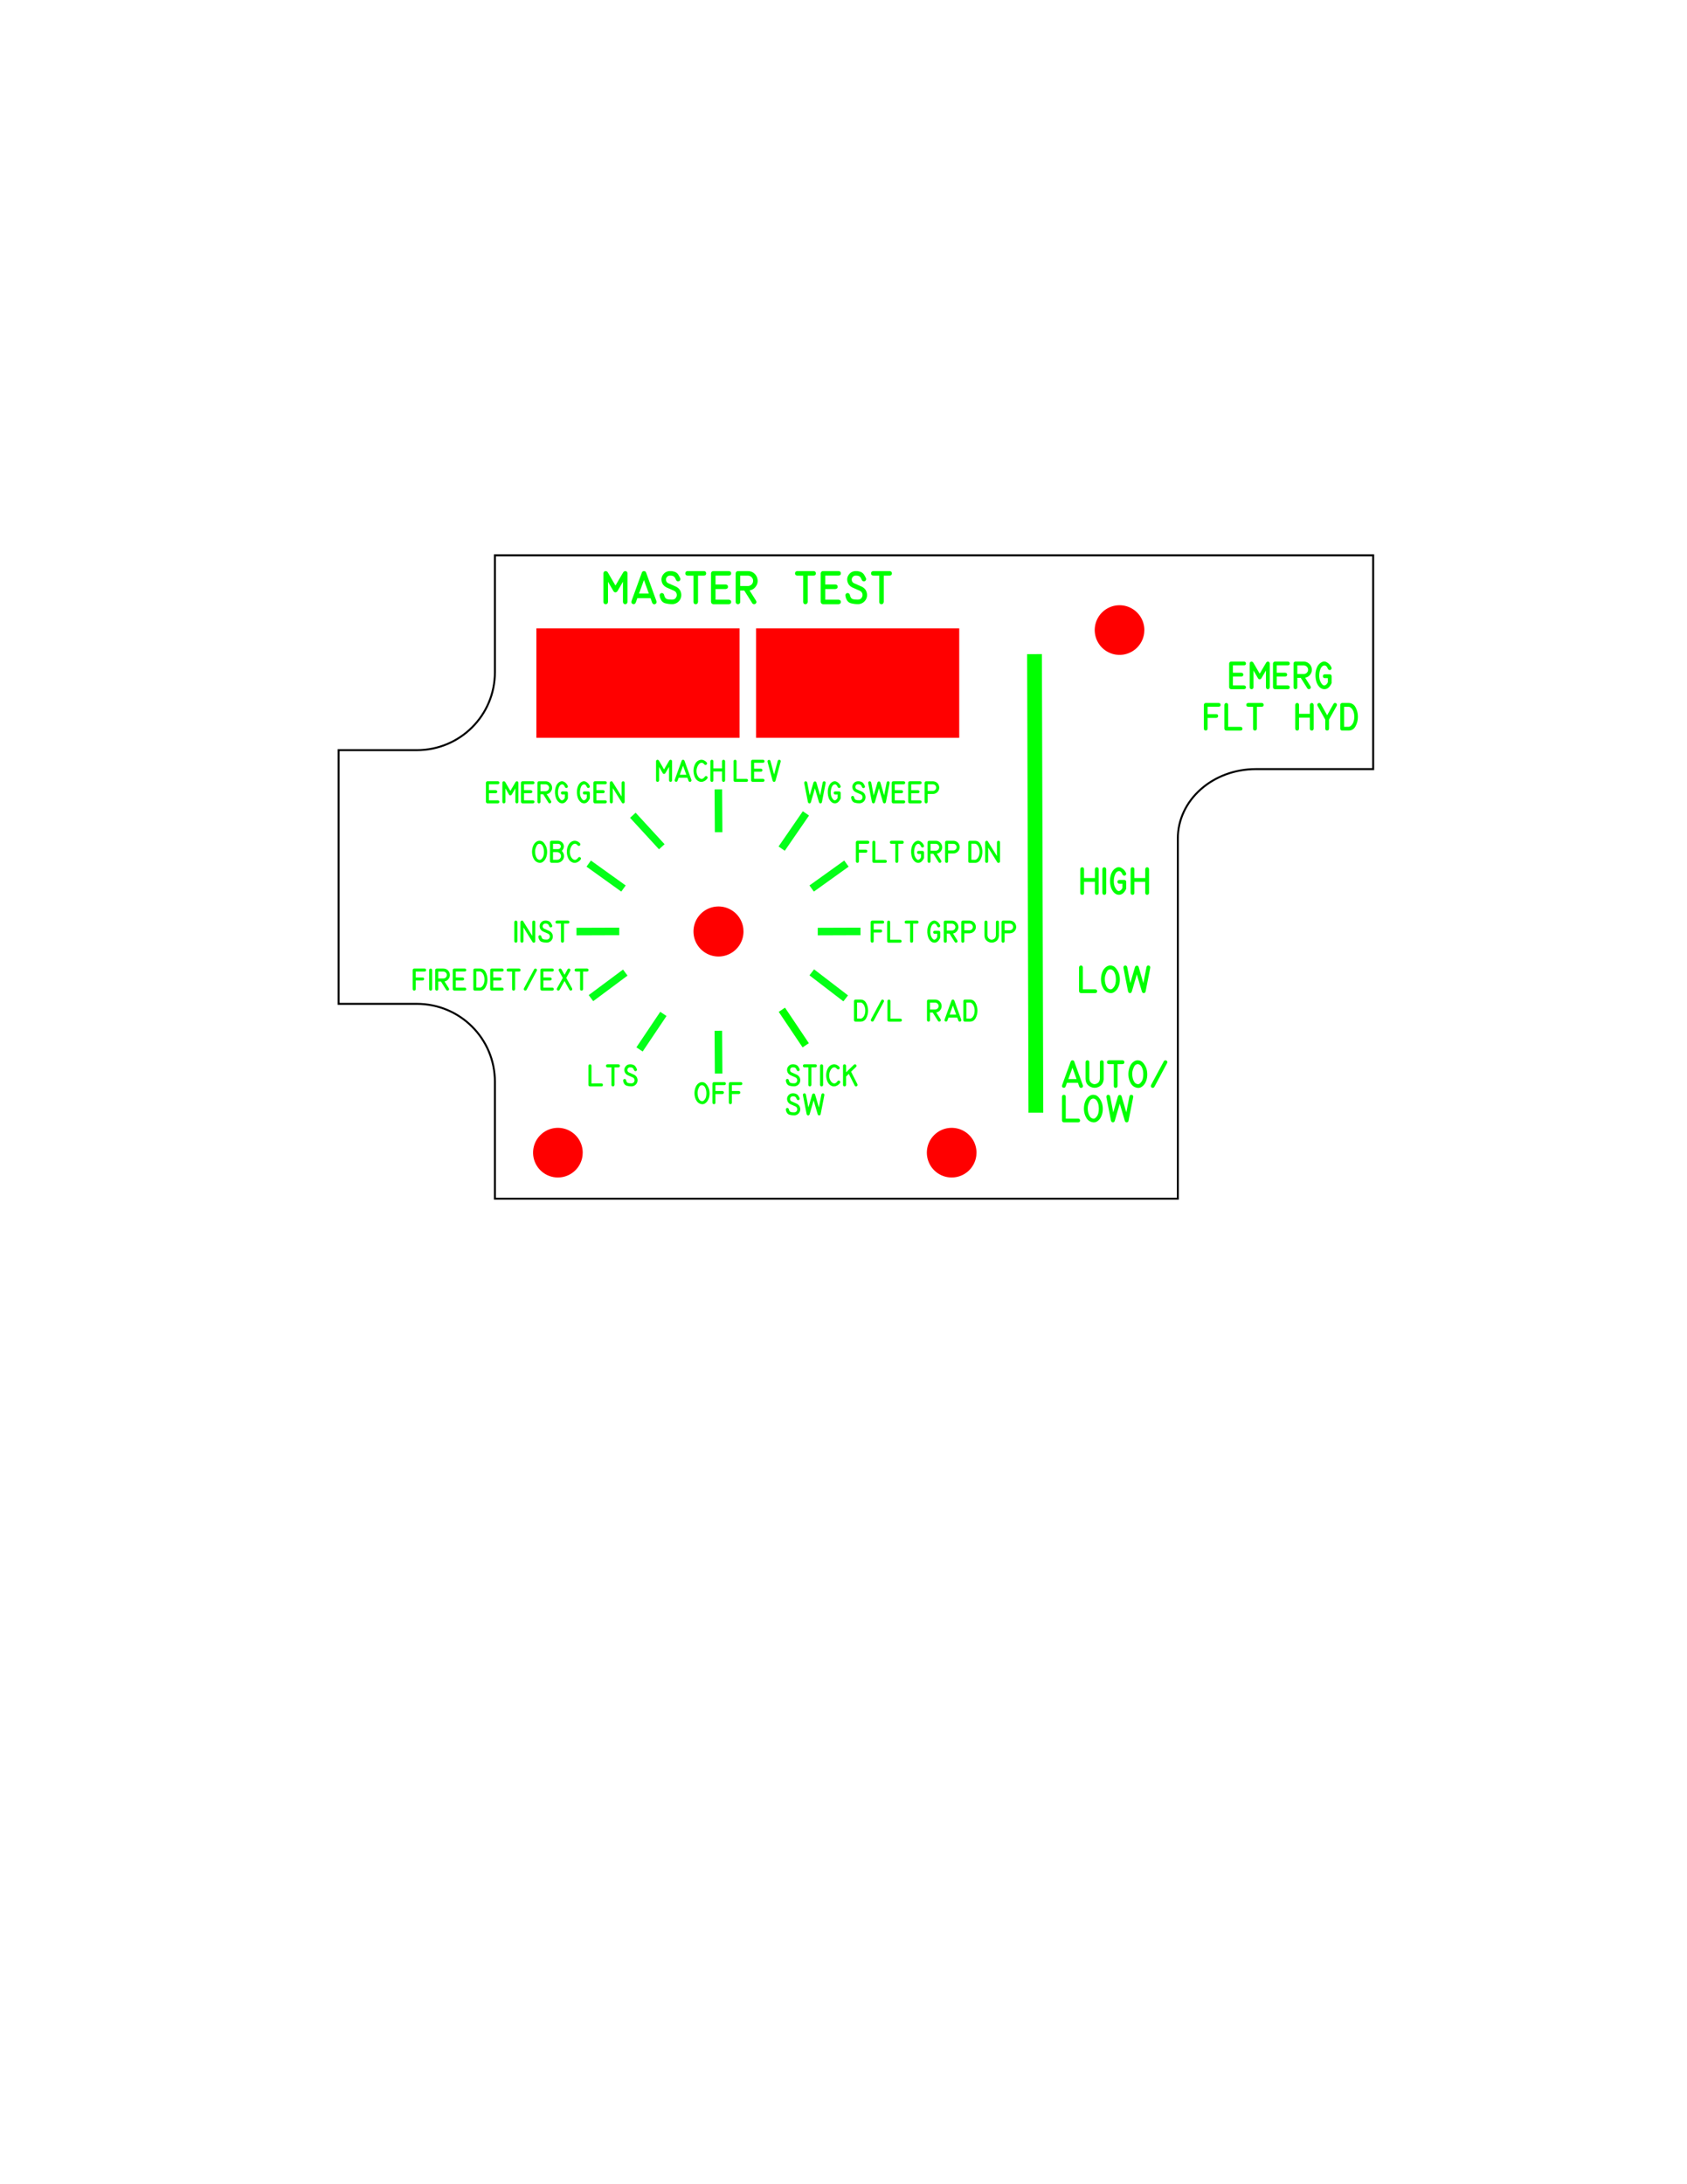 <?xml version="1.0" encoding="UTF-8" standalone="no"?>
<!-- Created with Inkscape (http://www.inkscape.org/) -->

<svg
   width="8.5in"
   height="11in"
   viewBox="0 0 215.9 279.4"
   version="1.1"
   id="svg3571"
   inkscape:version="1.1 (c68e22c387, 2021-05-23)"
   sodipodi:docname="Panel (Master Test) Top.svg"
   xmlns:inkscape="http://www.inkscape.org/namespaces/inkscape"
   xmlns:sodipodi="http://sodipodi.sourceforge.net/DTD/sodipodi-0.dtd"
   xmlns="http://www.w3.org/2000/svg"
   xmlns:svg="http://www.w3.org/2000/svg">
  <sodipodi:namedview
     id="namedview3573"
     pagecolor="#ffffff"
     bordercolor="#666666"
     borderopacity="1.0"
     inkscape:pageshadow="2"
     inkscape:pageopacity="0.0"
     inkscape:pagecheckerboard="0"
     inkscape:document-units="in"
     showgrid="false"
     inkscape:zoom="1"
     inkscape:cx="276.5"
     inkscape:cy="561.5"
     inkscape:window-width="2560"
     inkscape:window-height="1361"
     inkscape:window-x="-9"
     inkscape:window-y="-9"
     inkscape:window-maximized="1"
     inkscape:current-layer="layer1"
     units="in" />
  <defs
     id="defs3568" />
  <g
     inkscape:label="Layer 1"
     inkscape:groupmode="layer"
     id="layer1">
    <g
       id="g12190"
       transform="translate(-7.673,-5.292)">
      <path
         id="rect909"
         style="fill:none;stroke:#000000;stroke-width:0.25;stroke-miterlimit:4;stroke-dasharray:none;stroke-opacity:1"
         d="m 71.011,76.325 v 9.97 2.493 2.493 c 0,5.523 -4.46,9.97 -10,9.97 h -5.2e-4 -10 v 32.452 h 10 5.3e-4 c 5.54,0 10,4.446 10,9.97 v 2.493 2.493 9.97 h 87.399 v -32.733 -2.822 -6.066 -2.223 -2.222 c 0,-4.924 4.46,-8.889 10,-8.889 h 5.3e-4 10 5 V 76.325 Z" />
      <path
         id="path1229-8"
         style="fill:#ff0000;stroke-width:0.149;stop-color:#000000"
         d="m 102.825,124.447 a 3.2,3.2 0 0 1 -3.109,3.199 3.2,3.2 0 0 1 -3.286,-3.017 3.2,3.2 0 0 1 2.922,-3.37 3.2,3.2 0 0 1 3.452,2.825" />
      <g
         aria-label="masTER TEST"
         transform="scale(0.999,1.001)"
         id="text79-8-7-4-0"
         style="font-size:4.233px;line-height:1.25;font-family:'MS 33558';-inkscape-font-specification:'MS 33558, Normal';letter-spacing:0px;word-spacing:0px;fill:#00ff00;stroke-width:0.264">
        <path
           d="m 88.069,82.21 q -0.045,0.289 -0.294,0.289 -0.246,-0.002 -0.289,-0.289 v -2.582 l -0.709,1.213 q -0.114,0.136 -0.254,0.143 -0.138,0.006 -0.248,-0.143 l -0.705,-1.207 0.002,2.576 q -0.033,0.287 -0.3,0.287 -0.265,-0.002 -0.285,-0.287 v -3.65 q 0.017,-0.238 0.209,-0.283 0.192,-0.048 0.335,0.13 l 0.994,1.709 1.005,-1.709 q 0.143,-0.178 0.331,-0.13 0.19,0.048 0.209,0.283 z"
           id="path11974" />
        <path
           d="m 90.804,81.141 -0.628,-1.736 -0.633,1.736 z m -0.628,-1.736 0.628,1.736 z m -1.596,2.695 q 0.331,-0.912 0.661,-1.821 0.333,-0.912 0.666,-1.823 0.068,-0.188 0.271,-0.19 0.203,-0.002 0.273,0.19 l 1.325,3.655 q 0.062,0.291 -0.178,0.376 -0.24,0.085 -0.37,-0.174 l -0.213,-0.591 h -1.685 l -0.207,0.577 q -0.132,0.26 -0.376,0.172 -0.244,-0.091 -0.167,-0.37 z"
           id="path11976" />
        <path
           d="m 94.262,80.246 0.033,0.014 0.037,0.019 0.033,0.019 q 0.014,0.01 0.031,0.021 0.019,0.008 0.035,0.019 0.409,0.269 0.506,0.744 0.037,0.186 0.017,0.382 -0.033,0.281 -0.198,0.521 -0.163,0.238 -0.411,0.368 -0.267,0.141 -0.552,0.141 -0.48,0 -0.916,-0.122 -0.436,-0.124 -0.622,-0.659 -0.025,-0.068 -0.037,-0.141 -0.012,-0.072 -0.029,-0.145 -0.031,-0.149 0.072,-0.263 0.105,-0.114 0.26,-0.087 0.163,0.033 0.227,0.203 l 0.006,0.019 q 0.099,0.449 0.345,0.535 0.248,0.087 0.688,0.079 0.405,0 0.556,-0.38 0.066,-0.169 0.021,-0.351 -0.045,-0.184 -0.18,-0.306 -0.06,-0.052 -0.157,-0.097 l -0.957,-0.42 -0.031,-0.017 q -0.469,-0.248 -0.583,-0.705 -0.138,-0.529 0.192,-0.949 0.333,-0.422 0.872,-0.422 l 0.227,0.006 q 0.112,0.021 0.215,0.041 0.103,0.019 0.209,0.066 0.26,0.122 0.399,0.335 0.138,0.213 0.25,0.461 0.01,0.023 0.019,0.054 0.023,0.101 -0.021,0.184 -0.025,0.052 -0.052,0.079 -0.027,0.027 -0.043,0.037 -0.107,0.076 -0.236,0.045 -0.128,-0.029 -0.196,-0.165 -0.054,-0.12 -0.116,-0.244 -0.06,-0.126 -0.169,-0.209 -0.045,-0.033 -0.089,-0.048 -0.041,-0.017 -0.093,-0.035 l -0.134,-0.023 -0.19,-0.006 q -0.277,0.004 -0.424,0.24 -0.099,0.151 -0.074,0.337 0.029,0.229 0.215,0.356 0.008,0.006 0.019,0.014 0.01,0.006 0.023,0.012 l 0.023,0.01 0.025,0.01 z"
           id="path11978" />
        <path
           d="m 96.521,82.21 v -3.361 h -0.759 q -0.289,-0.023 -0.289,-0.289 0.002,-0.269 0.289,-0.294 h 2.098 q 0.285,0.023 0.285,0.294 0.002,0.269 -0.285,0.289 h -0.757 v 3.361 q -0.048,0.294 -0.306,0.289 -0.256,-0.004 -0.277,-0.289 z"
           id="path11980" />
        <path
           d="m 101.059,78.843 h -1.714 v 1.131 h 1.306 q 0.294,0.043 0.291,0.296 0,0.25 -0.291,0.291 h -1.306 v 1.358 h 1.714 q 0.291,0.043 0.291,0.291 0,0.248 -0.291,0.289 H 99.058 Q 98.799,82.466 98.764,82.206 v -3.65 q 0.039,-0.273 0.294,-0.289 h 2.001 q 0.291,0.023 0.289,0.291 0,0.267 -0.289,0.285 z"
           id="path11982" />
        <path
           d="m 104.535,82.051 q 0.132,0.234 -0.074,0.393 -0.099,0.07 -0.229,0.048 -0.128,-0.023 -0.188,-0.128 l -1.019,-1.61 h -0.517 v 1.455 q 0,0.18 -0.163,0.26 -0.163,0.079 -0.306,-0.031 -0.114,-0.085 -0.114,-0.229 v -3.652 q 0,-0.12 0.083,-0.205 0.085,-0.085 0.207,-0.085 h 1.284 q 0.463,0 0.804,0.296 0.341,0.294 0.424,0.746 0.087,0.486 -0.207,0.91 -0.291,0.422 -0.775,0.513 l -0.039,0.006 z m -1.038,-1.879 q 0.211,0 0.389,-0.128 0.18,-0.128 0.242,-0.335 0.097,-0.318 -0.089,-0.575 -0.186,-0.258 -0.513,-0.285 h -1.019 v 1.323 z"
           id="path11984" />
        <path
           d="m 110.575,82.21 v -3.361 h -0.759 q -0.289,-0.023 -0.289,-0.289 0.002,-0.269 0.289,-0.294 h 2.098 q 0.285,0.023 0.285,0.294 0.002,0.269 -0.285,0.289 h -0.757 v 3.361 q -0.048,0.294 -0.306,0.289 -0.256,-0.004 -0.277,-0.289 z"
           id="path11986" />
        <path
           d="m 115.113,78.843 h -1.714 v 1.131 h 1.306 q 0.294,0.043 0.291,0.296 0,0.25 -0.291,0.291 h -1.306 v 1.358 h 1.714 q 0.291,0.043 0.291,0.291 0,0.248 -0.291,0.289 h -2.001 q -0.258,-0.033 -0.294,-0.294 v -3.65 q 0.039,-0.273 0.294,-0.289 h 2.001 q 0.291,0.023 0.289,0.291 0,0.267 -0.289,0.285 z"
           id="path11988" />
        <path
           d="m 118.058,80.246 0.033,0.014 0.037,0.019 0.033,0.019 q 0.015,0.01 0.031,0.021 0.019,0.008 0.035,0.019 0.409,0.269 0.506,0.744 0.037,0.186 0.017,0.382 -0.033,0.281 -0.198,0.521 -0.163,0.238 -0.411,0.368 -0.267,0.141 -0.552,0.141 -0.48,0 -0.916,-0.122 -0.436,-0.124 -0.622,-0.659 -0.025,-0.068 -0.037,-0.141 -0.012,-0.072 -0.029,-0.145 -0.031,-0.149 0.072,-0.263 0.105,-0.114 0.26,-0.087 0.163,0.033 0.227,0.203 l 0.006,0.019 q 0.099,0.449 0.345,0.535 0.248,0.087 0.688,0.079 0.405,0 0.556,-0.38 0.066,-0.169 0.021,-0.351 -0.045,-0.184 -0.18,-0.306 -0.06,-0.052 -0.157,-0.097 l -0.957,-0.42 -0.031,-0.017 q -0.469,-0.248 -0.583,-0.705 -0.139,-0.529 0.192,-0.949 0.333,-0.422 0.872,-0.422 l 0.227,0.006 q 0.112,0.021 0.215,0.041 0.103,0.019 0.209,0.066 0.26,0.122 0.399,0.335 0.139,0.213 0.25,0.461 0.01,0.023 0.019,0.054 0.023,0.101 -0.021,0.184 -0.025,0.052 -0.052,0.079 -0.027,0.027 -0.043,0.037 -0.107,0.076 -0.236,0.045 -0.128,-0.029 -0.196,-0.165 -0.054,-0.12 -0.116,-0.244 -0.06,-0.126 -0.17,-0.209 -0.045,-0.033 -0.089,-0.048 -0.041,-0.017 -0.093,-0.035 l -0.134,-0.023 -0.19,-0.006 q -0.277,0.004 -0.424,0.24 -0.099,0.151 -0.074,0.337 0.029,0.229 0.215,0.356 0.008,0.006 0.019,0.014 0.01,0.006 0.023,0.012 l 0.023,0.01 0.025,0.01 z"
           id="path11990" />
        <path
           d="m 120.317,82.21 v -3.361 h -0.759 q -0.289,-0.023 -0.289,-0.289 0.002,-0.269 0.289,-0.294 h 2.098 q 0.285,0.023 0.285,0.294 0.002,0.269 -0.285,0.289 h -0.757 v 3.361 q -0.048,0.294 -0.306,0.289 -0.256,-0.004 -0.277,-0.289 z"
           id="path11992" />
      </g>
      <g
         id="path920-1-9-3-6-0-0"
         inkscape:transform-center-x="-0.30688257"
         inkscape:transform-center-y="-125.68224"
         style="fill:#00ff00"
         transform="translate(277.898,28.31)">
        <path
           style="color:#000000;fill:#00ff00;stroke-width:1.889px;-inkscape-stroke:none"
           d="m -137.83,60.658 0.165,55.167 0.012,3.496"
           id="path3206" />
        <path
           style="color:#000000;fill:#00ff00;-inkscape-stroke:none"
           d="m -136.885,60.654 -1.891,0.006 0.166,55.168 0.01,3.496 1.891,-0.006 -0.012,-3.496 z"
           id="path3208" />
      </g>
      <g
         aria-label="EMERG FLT HYD"
         transform="scale(0.999,1.001)"
         id="text79-8-7-4-4-0"
         style="font-size:4.23px;line-height:1.25;font-family:'MS 33558';-inkscape-font-specification:'MS 33558, ';letter-spacing:0px;word-spacing:0px;fill:#00ff00;stroke-width:0.264">
        <path
           d="m 167.054,90.315 h -1.428 v 0.942 h 1.089 q 0.245,0.036 0.243,0.246 0,0.208 -0.243,0.243 h -1.089 v 1.132 h 1.428 q 0.243,0.036 0.243,0.243 0,0.207 -0.243,0.241 h -1.667 q -0.215,-0.028 -0.245,-0.245 v -3.042 q 0.033,-0.227 0.245,-0.241 h 1.667 q 0.243,0.019 0.241,0.243 0,0.222 -0.241,0.238 z"
           style="font-size:3.528px;-inkscape-font-specification:'MS 33558, Normal';text-align:center;text-anchor:middle"
           id="path11951" />
        <path
           d="m 170.344,93.121 q -0.038,0.241 -0.245,0.241 -0.205,-0.002 -0.241,-0.241 v -2.151 l -0.591,1.011 q -0.095,0.114 -0.212,0.119 -0.115,0.005 -0.207,-0.119 l -0.587,-1.006 0.002,2.146 q -0.028,0.239 -0.25,0.239 -0.22,-0.002 -0.238,-0.239 v -3.042 q 0.014,-0.198 0.174,-0.236 0.16,-0.04 0.279,0.109 l 0.829,1.425 0.837,-1.425 q 0.119,-0.148 0.276,-0.109 0.158,0.04 0.174,0.236 z"
           style="font-size:3.528px;-inkscape-font-specification:'MS 33558, Normal';text-align:center;text-anchor:middle"
           id="path11953" />
        <path
           d="m 172.67,90.315 h -1.428 v 0.942 h 1.089 q 0.245,0.036 0.243,0.246 0,0.208 -0.243,0.243 h -1.089 v 1.132 h 1.428 q 0.243,0.036 0.243,0.243 0,0.207 -0.243,0.241 h -1.667 q -0.215,-0.028 -0.245,-0.245 v -3.042 q 0.033,-0.227 0.245,-0.241 h 1.667 q 0.243,0.019 0.241,0.243 0,0.222 -0.241,0.238 z"
           style="font-size:3.528px;-inkscape-font-specification:'MS 33558, Normal';text-align:center;text-anchor:middle"
           id="path11955" />
        <path
           d="m 175.567,92.988 q 0.11,0.195 -0.062,0.327 -0.083,0.059 -0.191,0.04 -0.107,-0.019 -0.157,-0.107 l -0.849,-1.342 h -0.431 v 1.213 q 0,0.15 -0.136,0.217 -0.136,0.065 -0.255,-0.026 -0.095,-0.071 -0.095,-0.191 v -3.044 q 0,-0.1 0.069,-0.171 0.071,-0.071 0.172,-0.071 h 1.07 q 0.386,0 0.67,0.246 0.284,0.245 0.353,0.622 0.072,0.405 -0.172,0.758 -0.243,0.351 -0.646,0.427 l -0.033,0.005 z m -0.865,-1.566 q 0.176,0 0.324,-0.107 0.15,-0.107 0.202,-0.279 0.081,-0.265 -0.074,-0.479 -0.155,-0.215 -0.427,-0.238 h -0.849 v 1.102 z"
           style="font-size:3.528px;-inkscape-font-specification:'MS 33558, Normal';text-align:center;text-anchor:middle"
           id="path11957" />
        <path
           d="m 177.377,91.941 -0.015,-0.002 q -0.21,-0.026 -0.21,-0.239 0,-0.214 0.21,-0.239 l 0.015,-0.003 h 0.015 0.636 q 0.1,0 0.171,0.072 0.072,0.071 0.072,0.171 v 0.873 l -0.021,0.045 -0.012,0.028 -0.012,0.026 -0.014,0.026 -0.014,0.026 -0.012,0.026 -0.014,0.026 -0.015,0.026 q -0.334,0.568 -0.83,0.556 -0.496,-0.014 -0.834,-0.562 -0.16,-0.26 -0.238,-0.651 -0.077,-0.393 -0.046,-0.801 0.031,-0.41 0.189,-0.779 0.16,-0.37 0.477,-0.587 0.396,-0.269 0.772,-0.062 0.376,0.205 0.562,0.577 l 0.014,0.028 0.01,0.024 0.014,0.026 q 0.059,0.164 -0.045,0.267 -0.1,0.098 -0.217,0.074 -0.117,-0.026 -0.181,-0.14 -0.202,-0.5 -0.52,-0.436 -0.317,0.064 -0.475,0.52 -0.155,0.441 -0.122,0.949 0.033,0.506 0.331,0.884 0.205,0.264 0.417,0.169 0.212,-0.095 0.334,-0.353 l 0.019,-0.038 v -0.525 z"
           style="font-size:3.528px;-inkscape-font-specification:'MS 33558, Normal';text-align:center;text-anchor:middle"
           id="path11959" />
        <path
           d="m 161.898,98.404 v -3.039 q 0.031,-0.227 0.245,-0.245 h 1.667 q 0.239,0.019 0.239,0.245 0,0.224 -0.243,0.239 h -1.425 v 0.942 h 1.111 q 0.238,0.017 0.241,0.233 0.003,0.215 -0.241,0.251 h -1.111 v 1.373 q -0.017,0.238 -0.234,0.241 -0.215,0.003 -0.25,-0.241 z"
           style="font-size:3.528px;-inkscape-font-specification:'MS 33558, Normal';text-align:center;text-anchor:middle"
           id="path11961" />
        <path
           d="m 164.776,98.651 q -0.212,-0.014 -0.245,-0.239 v -3.045 q 0.036,-0.248 0.252,-0.243 0.215,0.003 0.234,0.243 v 2.804 l 1.59,-0.002 q 0.245,0.028 0.241,0.248 -0.002,0.219 -0.243,0.234 z"
           style="font-size:3.528px;-inkscape-font-specification:'MS 33558, Normal';text-align:center;text-anchor:middle"
           id="path11963" />
        <path
           d="m 168.212,98.408 v -2.801 h -0.632 q -0.241,-0.019 -0.241,-0.241 0.002,-0.224 0.241,-0.245 h 1.748 q 0.238,0.019 0.238,0.245 0.002,0.224 -0.238,0.241 h -0.63 v 2.801 q -0.04,0.245 -0.255,0.241 -0.214,-0.003 -0.231,-0.241 z"
           style="font-size:3.528px;-inkscape-font-specification:'MS 33558, Normal';text-align:center;text-anchor:middle"
           id="path11965" />
        <path
           d="m 173.609,98.411 v -3.045 q 0.036,-0.248 0.251,-0.243 0.215,0.003 0.234,0.243 v 1.139 h 1.387 v -1.139 q 0.036,-0.243 0.243,-0.243 0.208,-0.002 0.246,0.243 v 3.045 q -0.038,0.243 -0.246,0.241 -0.207,0 -0.243,-0.241 V 96.993 H 174.095 v 1.418 q -0.019,0.238 -0.234,0.241 -0.215,0.003 -0.251,-0.241 z"
           style="font-size:3.528px;-inkscape-font-specification:'MS 33558, Normal';text-align:center;text-anchor:middle"
           id="path11967" />
        <path
           d="m 178.503,95.247 q 0.134,-0.202 0.324,-0.096 0.191,0.105 0.098,0.329 l -0.99,1.769 v 1.152 q -0.015,0.245 -0.241,0.245 -0.224,0 -0.239,-0.245 V 97.248 l -0.989,-1.769 q -0.091,-0.222 0.093,-0.326 0.184,-0.105 0.329,0.093 l 0.808,1.443 z"
           style="font-size:3.528px;-inkscape-font-specification:'MS 33558, Normal';text-align:center;text-anchor:middle"
           id="path11969" />
        <path
           d="m 179.619,95.121 h 0.811 q 0.605,0 0.906,0.551 0.301,0.551 0.301,1.213 0,0.661 -0.303,1.213 -0.301,0.551 -0.904,0.551 h -0.811 0.003 -0.003 q -0.057,-0.009 -0.062,-0.01 -0.179,-0.043 -0.177,-0.234 h -0.002 l 0.002,-3.042 q -0.002,-0.005 -0.002,-0.014 0.005,-0.095 0.074,-0.16 0.071,-0.067 0.169,-0.067 z m 0.811,3.042 q 0.003,0 0.007,0 0.003,0 0.009,0 0.003,0 0.005,0 0.003,-0.002 0.009,-0.002 0.003,0 0.007,0 0.005,-0.002 0.01,-0.002 0.003,0 0.007,0 0.003,-0.002 0.009,-0.002 0.003,0 0.007,0 0.003,-0.002 0.009,-0.002 0.007,-0.003 0.014,-0.003 0.003,0 0.007,-0.002 0.003,-0.003 0.009,-0.005 0.003,0 0.007,0 0.005,-0.002 0.01,-0.003 0.003,0 0.007,-0.002 0.003,-0.002 0.009,-0.003 0.01,-0.003 0.015,-0.007 0.031,-0.01 0.017,-0.007 0.003,0 0.007,-0.002 0.003,-0.003 0.009,-0.005 0.015,-0.01 0.014,-0.009 0.017,-0.009 0.017,-0.009 0.003,-0.002 0.007,-0.003 0.003,-0.003 0.009,-0.007 0.015,-0.01 0.015,-0.01 0.003,-0.002 0.007,-0.003 0.005,-0.003 0.01,-0.007 0.003,-0.002 0.007,-0.005 0.003,-0.003 0.009,-0.007 0.003,-0.002 0.007,-0.003 0.003,-0.003 0.009,-0.007 0.003,-0.003 0.017,-0.014 0.014,-0.014 0.014,-0.014 0.003,-0.003 0.007,-0.007 0.003,-0.003 0.009,-0.009 0.003,-0.003 0.007,-0.007 0.003,-0.003 0.009,-0.009 0.005,-0.003 0.015,-0.014 0.003,-0.003 0.007,-0.007 0.003,-0.003 0.009,-0.009 0.003,-0.003 0.007,-0.007 0.003,-0.005 0.009,-0.01 0.021,-0.028 0.014,-0.017 0.012,-0.012 0.015,-0.019 0.015,-0.021 0.014,-0.019 0.003,-0.005 0.007,-0.009 0.003,-0.005 0.009,-0.01 0.003,-0.005 0.005,-0.01 0.003,-0.005 0.009,-0.01 0.002,-0.005 0.005,-0.01 0.005,-0.007 0.009,-0.012 0.01,-0.014 0.014,-0.021 0.003,-0.005 0.005,-0.01 0.003,-0.007 0.009,-0.012 0.003,-0.005 0.005,-0.01 0.003,-0.007 0.009,-0.012 0.003,-0.009 0.01,-0.022 0.003,-0.005 0.005,-0.012 0.003,-0.007 0.009,-0.014 0.003,-0.005 0.005,-0.01 0.003,-0.007 0.009,-0.014 0.002,-0.005 0.003,-0.012 0.003,-0.007 0.007,-0.014 0.005,-0.009 0.012,-0.026 0.017,-0.043 0.012,-0.028 0.002,-0.005 0.003,-0.012 0.003,-0.009 0.007,-0.015 0.002,-0.007 0.003,-0.014 0.003,-0.007 0.007,-0.015 0.005,-0.015 0.009,-0.028 0.002,-0.007 0.003,-0.014 0.003,-0.007 0.007,-0.015 -0.007,0.017 0.009,-0.029 0.003,-0.009 0.01,-0.029 0,-0.007 0.002,-0.014 0.003,-0.009 0.005,-0.017 0.002,-0.007 0.003,-0.014 0.002,-0.009 0.005,-0.017 0,-0.005 0.002,-0.012 0.003,-0.009 0.005,-0.017 0.002,-0.012 0.005,-0.033 0,-0.007 0.002,-0.014 0.003,-0.009 0.005,-0.017 0,-0.007 0.002,-0.014 0.002,-0.009 0.003,-0.017 0.002,-0.012 0.005,-0.033 0,-0.007 0.002,-0.015 0.003,-0.009 0.005,-0.017 0,-0.012 0.003,-0.033 0,-0.007 0,-0.014 0.002,-0.009 0.003,-0.019 0.003,-0.021 0.003,-0.033 0.002,-0.012 0.002,-0.033 0.002,-0.012 0.002,-0.034 0.002,-0.012 0.002,-0.033 0,-0.009 0,-0.015 0.002,-0.009 0.003,-0.019 0,-0.007 0,-0.014 0.002,-0.009 0.002,-0.019 0,-0.007 0,-0.015 0,-0.009 0,-0.017 0,-0.009 0,-0.015 0,-0.009 0,-0.017 0,-0.009 -0.002,-0.015 0,-0.009 0,-0.019 0,-0.007 0,-0.015 0,-0.009 0,-0.017 0,-0.01 -0.003,-0.034 0,-0.021 -0.002,-0.031 0,-0.012 -0.003,-0.036 0,-0.021 -0.002,-0.031 0,-0.012 -0.003,-0.033 -0.002,-0.007 -0.003,-0.015 0,-0.009 0,-0.017 -0.003,-0.021 -0.007,-0.033 -0.002,-0.007 -0.003,-0.014 -0.002,-0.009 -0.002,-0.017 -0.002,-0.012 -0.005,-0.033 -0.002,-0.012 -0.005,-0.033 -0.007,-0.021 -0.009,-0.031 -0.003,-0.021 -0.005,-0.029 -0.003,-0.007 -0.005,-0.014 -0.002,-0.009 -0.003,-0.017 -0.002,-0.007 -0.005,-0.014 -0.003,-0.009 -0.003,-0.017 -0.015,-0.047 -0.009,-0.029 -0.003,-0.012 -0.009,-0.029 -0.003,-0.005 -0.007,-0.012 -0.002,-0.009 -0.003,-0.015 -0.002,-0.005 -0.01,-0.029 -0.007,-0.017 -0.01,-0.028 -0.003,-0.005 -0.007,-0.012 -0.002,-0.009 -0.003,-0.015 -0.003,-0.005 -0.007,-0.012 -0.003,-0.007 -0.005,-0.014 -0.007,-0.017 -0.012,-0.026 -0.007,-0.017 -0.01,-0.024 -0.007,-0.017 -0.012,-0.026 -0.003,-0.005 -0.007,-0.01 -0.003,-0.007 -0.005,-0.012 -0.01,-0.017 -0.014,-0.024 -0.015,-0.024 -0.014,-0.022 -0.005,-0.005 -0.009,-0.01 -0.002,-0.007 -0.005,-0.012 -0.003,-0.007 -0.014,-0.021 -0.003,-0.005 -0.007,-0.01 -0.003,-0.005 -0.005,-0.01 -0.009,-0.015 -0.029,-0.04 -0.003,-0.003 -0.028,-0.038 -0.021,-0.024 -0.031,-0.034 -0.01,-0.012 -0.031,-0.033 -0.014,-0.015 -0.029,-0.029 -0.012,-0.009 -0.033,-0.026 -0.017,-0.014 -0.033,-0.026 -0.04,-0.026 -0.033,-0.022 -0.035,-0.021 -0.031,-0.019 0,0 -0.031,-0.015 -0.007,-0.003 -0.033,-0.012 -0.022,-0.009 -0.033,-0.012 -0.009,-0.002 -0.015,-0.003 -0.007,-0.003 -0.014,-0.007 -0.031,-0.005 -0.031,-0.005 -0.01,-0.002 -0.031,-0.002 -0.005,0 -0.009,0 -0.003,0 -0.007,0 h -0.568 v 2.556 0 z"
           style="font-size:3.528px;-inkscape-font-specification:'MS 33558, Normal';text-align:center;text-anchor:middle"
           id="path11971" />
      </g>
      <g
         aria-label="WG     SWEEP"
         transform="scale(0.999,1.001)"
         id="text79-8-7-4-4-6-1-9"
         style="font-size:4.23px;line-height:1.25;font-family:'MS 33558';-inkscape-font-specification:'MS 33558, ';letter-spacing:0px;word-spacing:-2.646px;fill:#00ff00;stroke-width:0.264">
        <path
           d="m 112.267,105.283 0.482,1.648 0.322,-1.648 q 0.058,-0.186 0.226,-0.152 0.17,0.035 0.156,0.225 l -0.477,2.434 q -0.044,0.153 -0.181,0.158 -0.135,0.006 -0.196,-0.139 l -0.521,-1.778 -0.517,1.778 q -0.063,0.149 -0.194,0.139 -0.131,-0.01 -0.185,-0.158 l -0.477,-2.434 q 0,-0.197 0.157,-0.226 0.157,-0.03 0.229,0.153 l 0.318,1.651 0.482,-1.651 q 0.059,-0.136 0.189,-0.141 0.131,-0.004 0.185,0.141 z"
           style="font-size:2.822px;-inkscape-font-specification:'MS 33558, Normal'"
           id="path11936" />
        <path
           d="m 114.664,106.811 -0.012,-0.001 q -0.168,-0.021 -0.168,-0.192 0,-0.171 0.168,-0.192 l 0.012,-0.003 h 0.012 0.508 q 0.08,0 0.136,0.058 0.058,0.057 0.058,0.136 v 0.699 l -0.017,0.036 -0.01,0.022 -0.01,0.021 -0.011,0.021 -0.011,0.021 -0.01,0.021 -0.011,0.021 -0.012,0.021 q -0.267,0.455 -0.664,0.445 -0.397,-0.011 -0.667,-0.449 -0.128,-0.208 -0.19,-0.521 -0.062,-0.314 -0.037,-0.641 0.025,-0.328 0.152,-0.623 0.128,-0.296 0.382,-0.47 0.317,-0.215 0.617,-0.05 0.3,0.164 0.449,0.462 l 0.011,0.022 0.008,0.019 0.011,0.021 q 0.047,0.131 -0.036,0.214 -0.08,0.079 -0.174,0.059 -0.094,-0.021 -0.145,-0.112 -0.161,-0.4 -0.416,-0.349 -0.254,0.051 -0.38,0.416 -0.124,0.353 -0.098,0.759 0.026,0.405 0.265,0.707 0.164,0.211 0.333,0.135 0.17,-0.076 0.267,-0.282 l 0.015,-0.03 v -0.42 z"
           style="font-size:2.822px;-inkscape-font-specification:'MS 33558, Normal'"
           id="path11938" />
        <path
           d="m 118.097,106.446 0.022,0.01 0.025,0.012 0.022,0.012 q 0.01,0.007 0.021,0.014 0.012,0.006 0.023,0.012 0.273,0.179 0.338,0.496 0.025,0.124 0.011,0.255 -0.022,0.187 -0.132,0.347 -0.109,0.158 -0.274,0.245 -0.178,0.094 -0.368,0.094 -0.32,0 -0.61,-0.081 -0.291,-0.083 -0.415,-0.44 -0.017,-0.045 -0.025,-0.094 -0.008,-0.048 -0.019,-0.097 -0.021,-0.099 0.048,-0.175 0.07,-0.076 0.174,-0.058 0.109,0.022 0.152,0.135 l 0.004,0.012 q 0.066,0.299 0.23,0.357 0.165,0.058 0.459,0.052 0.27,0 0.371,-0.254 0.044,-0.113 0.014,-0.234 -0.03,-0.123 -0.12,-0.204 -0.04,-0.034 -0.105,-0.065 l -0.638,-0.28 -0.021,-0.011 q -0.313,-0.165 -0.389,-0.47 -0.092,-0.353 0.128,-0.633 0.222,-0.281 0.582,-0.281 l 0.152,0.004 q 0.074,0.014 0.143,0.028 0.069,0.012 0.139,0.044 0.174,0.081 0.266,0.223 0.092,0.142 0.167,0.307 0.007,0.015 0.012,0.036 0.015,0.068 -0.014,0.123 -0.017,0.034 -0.035,0.052 -0.018,0.018 -0.029,0.025 -0.072,0.051 -0.157,0.03 -0.085,-0.019 -0.131,-0.11 -0.036,-0.08 -0.077,-0.163 -0.04,-0.084 -0.113,-0.139 -0.03,-0.022 -0.059,-0.032 -0.028,-0.011 -0.062,-0.023 l -0.09,-0.015 -0.127,-0.004 q -0.185,0.003 -0.282,0.16 -0.066,0.101 -0.05,0.225 0.019,0.153 0.143,0.237 0.006,0.004 0.012,0.01 0.007,0.004 0.015,0.008 l 0.015,0.007 0.017,0.007 z"
           style="font-size:2.822px;-inkscape-font-specification:'MS 33558, Normal'"
           id="path11940" />
        <path
           d="m 120.464,105.283 0.482,1.648 0.322,-1.648 q 0.058,-0.186 0.226,-0.152 0.169,0.035 0.156,0.225 l -0.477,2.434 q -0.044,0.153 -0.181,0.158 -0.135,0.006 -0.196,-0.139 l -0.521,-1.778 -0.517,1.778 q -0.063,0.149 -0.194,0.139 -0.131,-0.01 -0.185,-0.158 l -0.477,-2.434 q 0,-0.197 0.157,-0.226 0.157,-0.03 0.229,0.153 l 0.318,1.651 0.482,-1.651 q 0.059,-0.136 0.189,-0.141 0.131,-0.004 0.185,0.141 z"
           style="font-size:2.822px;-inkscape-font-specification:'MS 33558, Normal'"
           id="path11942" />
        <path
           d="m 123.447,105.511 h -1.142 v 0.754 h 0.871 q 0.196,0.029 0.194,0.197 0,0.167 -0.194,0.194 h -0.871 v 0.905 h 1.142 q 0.194,0.029 0.194,0.194 0,0.165 -0.194,0.193 h -1.334 q -0.172,-0.022 -0.196,-0.196 v -2.434 q 0.026,-0.182 0.196,-0.193 h 1.334 q 0.194,0.015 0.193,0.194 0,0.178 -0.193,0.19 z"
           style="font-size:2.822px;-inkscape-font-specification:'MS 33558, Normal'"
           id="path11944" />
        <path
           d="m 125.554,105.511 h -1.142 v 0.754 h 0.871 q 0.196,0.029 0.194,0.197 0,0.167 -0.194,0.194 h -0.871 v 0.905 h 1.142 q 0.194,0.029 0.194,0.194 0,0.165 -0.194,0.193 h -1.334 q -0.172,-0.022 -0.196,-0.196 v -2.434 q 0.026,-0.182 0.196,-0.193 h 1.334 q 0.194,0.015 0.193,0.194 0,0.178 -0.193,0.19 z"
           style="font-size:2.822px;-inkscape-font-specification:'MS 33558, Normal'"
           id="path11946" />
        <path
           d="m 127.192,105.126 h 0.026 q 0.176,0.012 0.325,0.08 0.285,0.134 0.404,0.44 0.119,0.306 -0.003,0.597 -0.098,0.23 -0.289,0.361 -0.192,0.13 -0.437,0.145 l -0.026,0.001 h -0.67 v 1.005 q -0.025,0.194 -0.196,0.194 -0.171,0 -0.194,-0.194 v -2.435 q 0.021,-0.171 0.182,-0.193 h 0.012 z m 0,0.389 h -0.67 v 0.845 h 0.67 q 0.157,0 0.277,-0.105 0.121,-0.105 0.142,-0.262 0.025,-0.19 -0.102,-0.333 -0.127,-0.145 -0.317,-0.145 z"
           style="font-size:2.822px;-inkscape-font-specification:'MS 33558, Normal'"
           id="path11948" />
      </g>
      <g
         aria-label="FlT   GRP    DN"
         transform="scale(0.999,1.001)"
         id="text79-8-7-4-4-6-1-4-8"
         style="font-size:4.23px;line-height:1.25;font-family:'MS 33558';-inkscape-font-specification:'MS 33558, ';letter-spacing:0px;word-spacing:-2.646px;fill:#00ff00;stroke-width:0.264">
        <path
           d="m 117.324,115.356 v -2.431 q 0.025,-0.182 0.196,-0.196 h 1.334 q 0.192,0.015 0.192,0.196 0,0.179 -0.194,0.192 h -1.14 v 0.754 h 0.889 q 0.19,0.014 0.193,0.186 0.003,0.172 -0.193,0.201 h -0.889 v 1.098 q -0.014,0.19 -0.187,0.193 -0.172,0.003 -0.2,-0.193 z"
           style="font-size:2.822px;-inkscape-font-specification:'MS 33558, Normal'"
           id="path11919" />
        <path
           d="m 119.627,115.553 q -0.17,-0.011 -0.196,-0.192 v -2.436 q 0.029,-0.198 0.201,-0.194 0.172,0.003 0.187,0.194 v 2.243 l 1.272,-10e-4 q 0.196,0.022 0.193,0.198 -0.001,0.175 -0.194,0.187 z"
           style="font-size:2.822px;-inkscape-font-specification:'MS 33558, Normal'"
           id="path11921" />
        <path
           d="m 122.376,115.359 v -2.241 h -0.506 q -0.193,-0.015 -0.193,-0.193 10e-4,-0.179 0.193,-0.196 h 1.399 q 0.19,0.015 0.19,0.196 10e-4,0.179 -0.19,0.193 h -0.504 v 2.241 q -0.032,0.196 -0.204,0.193 -0.171,-0.003 -0.185,-0.193 z"
           style="font-size:2.822px;-inkscape-font-specification:'MS 33558, Normal'"
           id="path11923" />
        <path
           d="m 125.343,114.415 -0.012,-0.001 q -0.168,-0.021 -0.168,-0.192 0,-0.171 0.168,-0.192 l 0.012,-0.003 h 0.012 0.508 q 0.08,0 0.136,0.058 0.058,0.057 0.058,0.136 v 0.699 l -0.017,0.036 -0.01,0.022 -0.01,0.021 -0.011,0.021 -0.011,0.021 -0.01,0.021 -0.011,0.021 -0.012,0.021 q -0.267,0.455 -0.664,0.445 -0.397,-0.011 -0.667,-0.449 -0.128,-0.208 -0.19,-0.521 -0.062,-0.314 -0.037,-0.641 0.025,-0.328 0.152,-0.623 0.128,-0.296 0.382,-0.47 0.317,-0.215 0.617,-0.05 0.3,0.164 0.449,0.462 l 0.011,0.022 0.008,0.019 0.011,0.021 q 0.047,0.131 -0.036,0.214 -0.08,0.079 -0.174,0.059 -0.094,-0.021 -0.145,-0.112 -0.161,-0.4 -0.416,-0.349 -0.254,0.051 -0.38,0.416 -0.124,0.353 -0.098,0.759 0.026,0.405 0.265,0.707 0.164,0.211 0.333,0.135 0.17,-0.076 0.267,-0.282 l 0.015,-0.03 v -0.42 z"
           style="font-size:2.822px;-inkscape-font-specification:'MS 33558, Normal'"
           id="path11925" />
        <path
           d="m 128.248,115.252 q 0.088,0.156 -0.05,0.262 -0.066,0.047 -0.153,0.032 -0.085,-0.015 -0.125,-0.085 l -0.679,-1.073 h -0.345 v 0.97 q 0,0.12 -0.109,0.174 -0.109,0.052 -0.204,-0.021 -0.076,-0.057 -0.076,-0.153 v -2.435 q 0,-0.08 0.055,-0.136 0.057,-0.057 0.138,-0.057 h 0.856 q 0.309,0 0.536,0.197 0.227,0.196 0.282,0.497 0.058,0.324 -0.138,0.606 -0.194,0.281 -0.517,0.342 l -0.026,0.004 z m -0.692,-1.253 q 0.141,0 0.259,-0.085 0.12,-0.085 0.161,-0.223 0.065,-0.212 -0.059,-0.383 -0.124,-0.172 -0.342,-0.19 h -0.679 v 0.882 z"
           style="font-size:2.822px;-inkscape-font-specification:'MS 33558, Normal'"
           id="path11927" />
        <path
           d="m 129.813,112.729 h 0.026 q 0.176,0.012 0.325,0.08 0.285,0.134 0.404,0.44 0.119,0.306 -0.003,0.597 -0.098,0.23 -0.289,0.361 -0.192,0.13 -0.437,0.145 l -0.026,0.001 h -0.67 v 1.005 q -0.025,0.194 -0.196,0.194 -0.171,0 -0.194,-0.194 v -2.435 q 0.021,-0.171 0.182,-0.193 h 0.012 z m 0,0.389 h -0.67 v 0.845 h 0.67 q 0.157,0 0.277,-0.105 0.121,-0.105 0.142,-0.262 0.025,-0.19 -0.102,-0.333 -0.127,-0.145 -0.317,-0.145 z"
           style="font-size:2.822px;-inkscape-font-specification:'MS 33558, Normal'"
           id="path11929" />
        <path
           d="m 131.916,112.729 h 0.649 q 0.484,0 0.725,0.441 0.241,0.441 0.241,0.97 0,0.529 -0.243,0.97 -0.241,0.441 -0.723,0.441 h -0.649 0.003 -0.003 q -0.045,-0.007 -0.05,-0.008 -0.143,-0.034 -0.142,-0.187 h -0.001 l 0.001,-2.434 q -0.001,-0.004 -0.001,-0.011 0.004,-0.076 0.059,-0.128 0.057,-0.054 0.135,-0.054 z m 0.649,2.434 q 0.003,0 0.006,0 0.003,0 0.007,0 0.003,0 0.004,0 0.003,-0.001 0.007,-0.001 0.003,0 0.006,0 0.004,-0.001 0.008,-0.001 0.003,0 0.006,0 0.003,-10e-4 0.007,-10e-4 0.003,0 0.006,0 0.003,-0.001 0.007,-0.001 0.006,-0.003 0.011,-0.003 0.003,0 0.006,-0.001 0.003,-0.003 0.007,-0.004 0.003,0 0.006,0 0.004,-0.001 0.008,-0.003 0.003,0 0.006,-0.001 0.003,-0.001 0.007,-0.003 0.008,-0.003 0.012,-0.006 0.025,-0.008 0.014,-0.006 0.003,0 0.006,-0.001 0.003,-0.003 0.007,-0.004 0.012,-0.008 0.011,-0.007 0.014,-0.007 0.014,-0.007 0.003,-10e-4 0.006,-0.003 0.003,-0.003 0.007,-0.006 0.012,-0.008 0.012,-0.008 0.003,-0.001 0.006,-0.003 0.004,-0.003 0.008,-0.006 0.003,-0.001 0.006,-0.004 0.003,-0.003 0.007,-0.006 0.003,-10e-4 0.006,-0.003 0.003,-0.003 0.007,-0.006 0.003,-0.003 0.014,-0.011 0.011,-0.011 0.011,-0.011 0.003,-0.003 0.006,-0.006 0.003,-0.003 0.007,-0.007 0.003,-0.003 0.006,-0.006 0.003,-0.003 0.007,-0.007 0.004,-0.003 0.012,-0.011 0.003,-0.003 0.006,-0.006 0.003,-0.003 0.007,-0.007 0.003,-0.003 0.006,-0.006 0.003,-0.004 0.007,-0.008 0.017,-0.022 0.011,-0.014 0.01,-0.01 0.012,-0.015 0.012,-0.017 0.011,-0.015 0.003,-0.004 0.006,-0.007 0.003,-0.004 0.007,-0.008 0.003,-0.004 0.004,-0.008 0.003,-0.004 0.007,-0.008 0.001,-0.004 0.004,-0.008 0.004,-0.006 0.007,-0.01 0.008,-0.011 0.011,-0.017 0.003,-0.004 0.004,-0.008 0.003,-0.006 0.007,-0.01 0.003,-0.004 0.004,-0.008 0.003,-0.006 0.007,-0.01 0.003,-0.007 0.008,-0.018 0.003,-0.004 0.004,-0.01 0.003,-0.006 0.007,-0.011 0.003,-0.004 0.004,-0.008 0.003,-0.006 0.007,-0.011 0.001,-0.004 0.003,-0.01 0.003,-0.006 0.006,-0.011 0.004,-0.007 0.01,-0.021 0.014,-0.035 0.01,-0.022 0.001,-0.004 0.003,-0.01 0.003,-0.007 0.006,-0.012 0.001,-0.006 0.003,-0.011 0.003,-0.006 0.006,-0.012 0.004,-0.012 0.007,-0.022 0.001,-0.006 0.003,-0.011 0.003,-0.006 0.006,-0.012 -0.006,0.014 0.007,-0.023 0.003,-0.007 0.008,-0.023 0,-0.006 10e-4,-0.011 0.003,-0.007 0.004,-0.014 0.001,-0.006 0.003,-0.011 0.001,-0.007 0.004,-0.014 0,-0.004 10e-4,-0.01 0.003,-0.007 0.004,-0.014 0.001,-0.01 0.004,-0.026 0,-0.006 0.001,-0.011 0.003,-0.007 0.004,-0.014 0,-0.006 0.001,-0.011 0.001,-0.007 0.003,-0.014 10e-4,-0.01 0.004,-0.026 0,-0.006 0.001,-0.012 0.003,-0.007 0.004,-0.014 0,-0.01 0.003,-0.026 0,-0.006 0,-0.011 10e-4,-0.007 0.003,-0.015 0.003,-0.017 0.003,-0.026 10e-4,-0.01 10e-4,-0.026 0.001,-0.01 0.001,-0.028 0.001,-0.01 0.001,-0.026 0,-0.007 0,-0.012 0.001,-0.007 0.003,-0.015 0,-0.006 0,-0.011 10e-4,-0.007 10e-4,-0.015 0,-0.006 0,-0.012 0,-0.007 0,-0.014 0,-0.007 0,-0.012 0,-0.007 0,-0.014 0,-0.007 -10e-4,-0.012 0,-0.007 0,-0.015 0,-0.006 0,-0.012 0,-0.007 0,-0.014 0,-0.008 -0.003,-0.028 0,-0.017 -0.001,-0.025 0,-0.01 -0.003,-0.029 0,-0.017 -0.001,-0.025 0,-0.01 -0.003,-0.026 -10e-4,-0.006 -0.003,-0.012 0,-0.007 0,-0.014 -0.003,-0.017 -0.006,-0.026 -0.001,-0.006 -0.003,-0.011 -10e-4,-0.007 -10e-4,-0.014 -0.001,-0.01 -0.004,-0.026 -0.001,-0.01 -0.004,-0.026 -0.006,-0.017 -0.007,-0.025 -0.003,-0.017 -0.004,-0.023 -0.003,-0.006 -0.004,-0.011 -10e-4,-0.007 -0.003,-0.014 -0.001,-0.006 -0.004,-0.011 -0.003,-0.007 -0.003,-0.014 -0.012,-0.037 -0.007,-0.023 -0.003,-0.01 -0.007,-0.023 -0.003,-0.004 -0.006,-0.01 -0.001,-0.007 -0.003,-0.012 -0.001,-0.004 -0.008,-0.023 -0.006,-0.014 -0.008,-0.022 -0.003,-0.004 -0.006,-0.01 -0.001,-0.007 -0.003,-0.012 -0.003,-0.004 -0.006,-0.01 -0.003,-0.006 -0.004,-0.011 -0.006,-0.014 -0.01,-0.021 -0.006,-0.014 -0.008,-0.019 -0.006,-0.014 -0.01,-0.021 -0.003,-0.004 -0.006,-0.008 -0.003,-0.006 -0.004,-0.01 -0.008,-0.014 -0.011,-0.019 -0.012,-0.019 -0.011,-0.018 -0.004,-0.004 -0.007,-0.008 -0.001,-0.006 -0.004,-0.01 -0.003,-0.006 -0.011,-0.017 -0.003,-0.004 -0.006,-0.008 -0.003,-0.004 -0.004,-0.008 -0.007,-0.012 -0.023,-0.032 -0.003,-0.003 -0.022,-0.03 -0.017,-0.019 -0.025,-0.028 -0.008,-0.01 -0.025,-0.026 -0.011,-0.012 -0.023,-0.023 -0.01,-0.007 -0.026,-0.021 -0.014,-0.011 -0.026,-0.021 -0.032,-0.021 -0.026,-0.018 -0.028,-0.017 -0.025,-0.015 0,0 -0.025,-0.012 -0.006,-0.003 -0.026,-0.01 -0.018,-0.007 -0.026,-0.01 -0.007,-10e-4 -0.012,-0.003 -0.006,-0.003 -0.011,-0.006 -0.025,-0.004 -0.025,-0.004 -0.008,-0.001 -0.025,-0.001 -0.004,0 -0.007,0 -0.003,0 -0.006,0 h -0.455 v 2.045 0 z"
           style="font-size:2.822px;-inkscape-font-specification:'MS 33558, Normal'"
           id="path11931" />
        <path
           d="m 135.786,115.361 q 0,0.145 -0.141,0.185 -0.139,0.039 -0.216,-0.083 l -1.158,-1.856 v 1.754 q -0.03,0.193 -0.196,0.193 -0.164,0 -0.193,-0.193 v -2.434 q 0.021,-0.143 0.146,-0.189 0.127,-0.045 0.211,0.085 l 1.158,1.859 v -1.756 q 0.026,-0.197 0.2,-0.194 0.175,10e-4 0.189,0.194 z"
           style="font-size:2.822px;-inkscape-font-specification:'MS 33558, Normal'"
           id="path11933" />
      </g>
      <g
         aria-label="FLt    GRP    UP"
         transform="scale(0.999,1.001)"
         id="text79-8-7-4-4-6-1-4-0-7"
         style="font-size:4.23px;line-height:1.25;font-family:'MS 33558';-inkscape-font-specification:'MS 33558, ';letter-spacing:0px;word-spacing:-2.646px;fill:#00ff00;stroke-width:0.264">
        <path
           d="m 119.22,125.558 v -2.431 q 0.025,-0.182 0.196,-0.196 h 1.334 q 0.192,0.015 0.192,0.196 0,0.179 -0.194,0.192 h -1.14 v 0.754 h 0.889 q 0.19,0.014 0.193,0.186 0.003,0.172 -0.193,0.201 h -0.889 v 1.098 q -0.014,0.19 -0.187,0.193 -0.172,0.003 -0.2,-0.193 z"
           style="font-size:2.822px;-inkscape-font-specification:'MS 33558, Normal'"
           id="path11902" />
        <path
           d="m 121.523,125.755 q -0.17,-0.011 -0.196,-0.192 v -2.436 q 0.029,-0.198 0.201,-0.194 0.172,0.003 0.187,0.194 v 2.243 l 1.272,-0.001 q 0.196,0.022 0.193,0.198 -0.001,0.175 -0.194,0.187 z"
           style="font-size:2.822px;-inkscape-font-specification:'MS 33558, Normal'"
           id="path11904" />
        <path
           d="m 124.272,125.561 v -2.241 h -0.506 q -0.193,-0.015 -0.193,-0.193 0.001,-0.179 0.193,-0.196 h 1.399 q 0.19,0.015 0.19,0.196 0.001,0.179 -0.19,0.193 h -0.504 v 2.241 q -0.032,0.196 -0.204,0.193 -0.171,-0.003 -0.185,-0.193 z"
           style="font-size:2.822px;-inkscape-font-specification:'MS 33558, Normal'"
           id="path11906" />
        <path
           d="m 127.416,124.617 -0.012,-10e-4 q -0.168,-0.021 -0.168,-0.192 0,-0.171 0.168,-0.192 l 0.012,-0.003 h 0.012 0.508 q 0.08,0 0.136,0.058 0.058,0.057 0.058,0.136 v 0.699 l -0.017,0.036 -0.01,0.022 -0.01,0.021 -0.011,0.021 -0.011,0.021 -0.01,0.021 -0.011,0.021 -0.012,0.021 q -0.267,0.455 -0.664,0.445 -0.397,-0.011 -0.667,-0.449 -0.128,-0.208 -0.19,-0.521 -0.062,-0.314 -0.037,-0.641 0.025,-0.328 0.152,-0.623 0.128,-0.296 0.382,-0.47 0.317,-0.215 0.617,-0.05 0.3,0.164 0.449,0.462 l 0.011,0.022 0.008,0.019 0.011,0.021 q 0.047,0.131 -0.036,0.214 -0.08,0.079 -0.174,0.059 -0.094,-0.021 -0.145,-0.112 -0.161,-0.4 -0.416,-0.349 -0.254,0.051 -0.38,0.416 -0.124,0.353 -0.098,0.759 0.026,0.405 0.265,0.707 0.164,0.211 0.333,0.135 0.17,-0.076 0.267,-0.282 l 0.015,-0.03 v -0.42 z"
           style="font-size:2.822px;-inkscape-font-specification:'MS 33558, Normal'"
           id="path11908" />
        <path
           d="m 130.321,125.455 q 0.088,0.156 -0.05,0.262 -0.066,0.047 -0.153,0.032 -0.085,-0.015 -0.125,-0.085 l -0.679,-1.073 h -0.345 v 0.97 q 0,0.12 -0.109,0.174 -0.109,0.052 -0.204,-0.021 -0.076,-0.057 -0.076,-0.153 v -2.435 q 0,-0.08 0.055,-0.136 0.057,-0.057 0.138,-0.057 h 0.856 q 0.309,0 0.536,0.197 0.227,0.196 0.282,0.497 0.058,0.324 -0.138,0.606 -0.194,0.281 -0.517,0.342 l -0.026,0.004 z m -0.692,-1.253 q 0.141,0 0.259,-0.085 0.12,-0.085 0.161,-0.223 0.065,-0.212 -0.059,-0.383 -0.124,-0.172 -0.342,-0.19 h -0.679 v 0.882 z"
           style="font-size:2.822px;-inkscape-font-specification:'MS 33558, Normal'"
           id="path11910" />
        <path
           d="m 131.886,122.931 h 0.026 q 0.176,0.012 0.325,0.08 0.285,0.134 0.404,0.44 0.119,0.306 -0.003,0.597 -0.098,0.23 -0.289,0.361 -0.192,0.13 -0.437,0.145 l -0.026,0.001 h -0.67 v 1.005 q -0.025,0.194 -0.196,0.194 -0.171,0 -0.194,-0.194 v -2.435 q 0.021,-0.171 0.182,-0.193 h 0.012 z m 0,0.389 h -0.67 v 0.845 h 0.67 q 0.157,0 0.277,-0.105 0.121,-0.105 0.142,-0.262 0.025,-0.19 -0.102,-0.333 -0.127,-0.145 -0.317,-0.145 z"
           style="font-size:2.822px;-inkscape-font-specification:'MS 33558, Normal'"
           id="path11912" />
        <path
           d="m 135.654,124.823 v 0.028 q -0.004,0.069 -0.006,0.083 -0.058,0.422 -0.346,0.623 -0.288,0.2 -0.615,0.187 -0.327,-0.014 -0.598,-0.238 -0.27,-0.225 -0.294,-0.655 v -0.028 -1.699 q 0,-0.041 0.015,-0.074 0.066,-0.145 0.219,-0.114 0.154,0.03 0.154,0.189 v 1.699 q 0.021,0.317 0.278,0.474 0.259,0.157 0.544,-0.014 0.128,-0.076 0.187,-0.196 0.061,-0.12 0.072,-0.265 v -1.699 q 0,-0.025 0.003,-0.037 0.032,-0.17 0.208,-0.153 0.176,0.017 0.176,0.19 z"
           style="font-size:2.822px;-inkscape-font-specification:'MS 33558, Normal'"
           id="path11914" />
        <path
           d="m 137.049,122.931 h 0.026 q 0.176,0.012 0.325,0.08 0.285,0.134 0.404,0.44 0.119,0.306 -0.003,0.597 -0.098,0.23 -0.289,0.361 -0.192,0.13 -0.437,0.145 l -0.026,0.001 h -0.67 v 1.005 q -0.025,0.194 -0.196,0.194 -0.171,0 -0.194,-0.194 v -2.435 q 0.021,-0.171 0.182,-0.193 h 0.012 z m 0,0.389 h -0.67 v 0.845 h 0.67 q 0.157,0 0.277,-0.105 0.121,-0.105 0.142,-0.262 0.025,-0.19 -0.102,-0.333 -0.127,-0.145 -0.317,-0.145 z"
           style="font-size:2.822px;-inkscape-font-specification:'MS 33558, Normal'"
           id="path11916" />
      </g>
      <g
         aria-label="D/L RAD"
         transform="scale(0.999,1.001)"
         id="text79-8-7-4-4-6-1-4-3-2"
         style="font-size:4.23px;line-height:1.25;font-family:'MS 33558';-inkscape-font-specification:'MS 33558, ';letter-spacing:0px;word-spacing:0px;fill:#00ff00;stroke-width:0.264">
        <path
           d="m 117.273,133.023 h 0.649 q 0.484,0 0.725,0.441 0.241,0.441 0.241,0.97 0,0.529 -0.243,0.97 -0.241,0.441 -0.723,0.441 h -0.649 0.003 -0.003 q -0.045,-0.007 -0.05,-0.008 -0.143,-0.035 -0.142,-0.187 h -10e-4 l 10e-4,-2.434 q -10e-4,-0.004 -10e-4,-0.011 0.004,-0.076 0.059,-0.128 0.057,-0.054 0.135,-0.054 z m 0.649,2.434 q 0.003,0 0.006,0 0.003,0 0.007,0 0.003,0 0.004,0 0.003,-10e-4 0.007,-10e-4 0.003,0 0.006,0 0.004,-0.001 0.008,-0.001 0.003,0 0.006,0 0.003,-0.001 0.007,-0.001 0.003,0 0.006,0 0.003,-0.001 0.007,-0.001 0.006,-0.003 0.011,-0.003 0.003,0 0.006,-0.001 0.003,-0.003 0.007,-0.004 0.003,0 0.006,0 0.004,-10e-4 0.008,-0.003 0.003,0 0.006,-0.001 0.003,-0.001 0.007,-0.003 0.008,-0.003 0.012,-0.006 0.025,-0.008 0.014,-0.006 0.003,0 0.006,-0.001 0.003,-0.003 0.007,-0.004 0.012,-0.008 0.011,-0.007 0.014,-0.007 0.014,-0.007 0.003,-0.001 0.006,-0.003 0.003,-0.003 0.007,-0.006 0.012,-0.008 0.012,-0.008 0.003,-0.001 0.006,-0.003 0.004,-0.003 0.008,-0.006 0.003,-0.001 0.006,-0.004 0.003,-0.003 0.007,-0.006 0.003,-0.001 0.006,-0.003 0.003,-0.003 0.007,-0.006 0.003,-0.003 0.014,-0.011 0.011,-0.011 0.011,-0.011 0.003,-0.003 0.006,-0.006 0.003,-0.003 0.007,-0.007 0.003,-0.003 0.006,-0.006 0.003,-0.003 0.007,-0.007 0.004,-0.003 0.012,-0.011 0.003,-0.003 0.006,-0.006 0.003,-0.003 0.007,-0.007 0.003,-0.003 0.006,-0.006 0.003,-0.004 0.007,-0.008 0.017,-0.022 0.011,-0.014 0.01,-0.01 0.012,-0.015 0.012,-0.017 0.011,-0.015 0.003,-0.004 0.006,-0.007 0.003,-0.004 0.007,-0.008 0.003,-0.004 0.004,-0.008 0.003,-0.004 0.007,-0.008 0.001,-0.004 0.004,-0.008 0.004,-0.006 0.007,-0.01 0.008,-0.011 0.011,-0.017 0.003,-0.004 0.004,-0.008 0.003,-0.006 0.007,-0.01 0.003,-0.004 0.004,-0.008 0.003,-0.006 0.007,-0.01 0.003,-0.007 0.008,-0.018 0.003,-0.004 0.004,-0.01 0.003,-0.006 0.007,-0.011 0.003,-0.004 0.004,-0.008 0.003,-0.006 0.007,-0.011 0.001,-0.004 0.003,-0.01 0.003,-0.006 0.006,-0.011 0.004,-0.007 0.01,-0.021 0.014,-0.035 0.01,-0.022 10e-4,-0.004 0.003,-0.01 0.003,-0.007 0.006,-0.012 10e-4,-0.006 0.003,-0.011 0.003,-0.006 0.006,-0.012 0.004,-0.012 0.007,-0.022 0.001,-0.006 0.003,-0.011 0.003,-0.006 0.006,-0.012 -0.006,0.014 0.007,-0.023 0.003,-0.007 0.008,-0.023 0,-0.006 0.001,-0.011 0.003,-0.007 0.004,-0.014 10e-4,-0.006 0.003,-0.011 10e-4,-0.007 0.004,-0.014 0,-0.004 0.001,-0.01 0.003,-0.007 0.004,-0.014 10e-4,-0.01 0.004,-0.026 0,-0.006 0.001,-0.011 0.003,-0.007 0.004,-0.014 0,-0.006 10e-4,-0.011 0.001,-0.007 0.003,-0.014 0.001,-0.01 0.004,-0.026 0,-0.006 0.001,-0.012 0.003,-0.007 0.004,-0.014 0,-0.01 0.003,-0.026 0,-0.006 0,-0.011 0.001,-0.007 0.003,-0.015 0.003,-0.017 0.003,-0.026 0.001,-0.01 0.001,-0.026 10e-4,-0.01 10e-4,-0.028 0.001,-0.01 0.001,-0.026 0,-0.007 0,-0.012 0.001,-0.007 0.003,-0.015 0,-0.006 0,-0.011 0.001,-0.007 0.001,-0.015 0,-0.006 0,-0.012 0,-0.007 0,-0.014 0,-0.007 0,-0.012 0,-0.007 0,-0.014 0,-0.007 -0.001,-0.012 0,-0.007 0,-0.015 0,-0.006 0,-0.012 0,-0.007 0,-0.014 0,-0.008 -0.003,-0.028 0,-0.017 -0.001,-0.025 0,-0.01 -0.003,-0.029 0,-0.017 -10e-4,-0.025 0,-0.01 -0.003,-0.026 -0.001,-0.006 -0.003,-0.012 0,-0.007 0,-0.014 -0.003,-0.017 -0.006,-0.026 -0.001,-0.006 -0.003,-0.011 -0.001,-0.007 -0.001,-0.014 -10e-4,-0.01 -0.004,-0.026 -0.001,-0.01 -0.004,-0.026 -0.006,-0.017 -0.007,-0.025 -0.003,-0.017 -0.004,-0.023 -0.003,-0.006 -0.004,-0.011 -0.001,-0.007 -0.003,-0.014 -0.001,-0.006 -0.004,-0.011 -0.003,-0.007 -0.003,-0.014 -0.012,-0.037 -0.007,-0.023 -0.003,-0.01 -0.007,-0.023 -0.003,-0.004 -0.006,-0.01 -0.001,-0.007 -0.003,-0.012 -0.001,-0.004 -0.008,-0.023 -0.006,-0.014 -0.008,-0.022 -0.003,-0.004 -0.006,-0.01 -10e-4,-0.007 -0.003,-0.012 -0.003,-0.004 -0.006,-0.01 -0.003,-0.006 -0.004,-0.011 -0.006,-0.014 -0.01,-0.021 -0.006,-0.014 -0.008,-0.019 -0.006,-0.014 -0.01,-0.021 -0.003,-0.004 -0.006,-0.008 -0.003,-0.006 -0.004,-0.01 -0.008,-0.014 -0.011,-0.019 -0.012,-0.019 -0.011,-0.018 -0.004,-0.004 -0.007,-0.008 -10e-4,-0.006 -0.004,-0.01 -0.003,-0.006 -0.011,-0.017 -0.003,-0.004 -0.006,-0.008 -0.003,-0.004 -0.004,-0.008 -0.007,-0.012 -0.023,-0.032 -0.003,-0.003 -0.022,-0.03 -0.017,-0.019 -0.025,-0.028 -0.008,-0.01 -0.025,-0.026 -0.011,-0.012 -0.023,-0.023 -0.01,-0.007 -0.026,-0.021 -0.014,-0.011 -0.026,-0.021 -0.032,-0.021 -0.026,-0.018 -0.028,-0.017 -0.025,-0.015 0,0 -0.025,-0.012 -0.006,-0.003 -0.026,-0.01 -0.018,-0.007 -0.026,-0.01 -0.007,-0.001 -0.012,-0.003 -0.006,-0.003 -0.011,-0.006 -0.025,-0.004 -0.025,-0.004 -0.008,-0.001 -0.025,-0.001 -0.004,0 -0.007,0 -0.003,0 -0.006,0 h -0.455 v 2.045 0 z"
           style="font-size:2.822px;-inkscape-font-specification:'MS 33558, Normal'"
           id="path11889" />
        <path
           d="m 120.567,133.123 q 0.041,-0.074 0.099,-0.087 0.059,-0.014 0.066,-0.014 0.099,0 0.164,0.085 0.065,0.085 0.007,0.201 l -1.301,2.436 q -0.017,0.032 -0.059,0.066 -0.043,0.033 -0.113,0.033 -0.099,0 -0.158,-0.085 -0.058,-0.085 -0.011,-0.205 z"
           style="font-size:2.822px;-inkscape-font-specification:'MS 33558, Normal'"
           id="path11891" />
        <path
           d="m 121.56,135.846 q -0.17,-0.011 -0.196,-0.192 v -2.436 q 0.029,-0.198 0.201,-0.194 0.172,0.003 0.187,0.194 v 2.243 l 1.272,-0.001 q 0.196,0.022 0.193,0.198 -0.001,0.175 -0.194,0.187 z"
           style="font-size:2.822px;-inkscape-font-specification:'MS 33558, Normal'"
           id="path11893" />
        <path
           d="m 128.174,135.546 q 0.088,0.156 -0.05,0.262 -0.066,0.047 -0.153,0.032 -0.085,-0.015 -0.125,-0.085 l -0.679,-1.073 h -0.345 v 0.97 q 0,0.12 -0.109,0.174 -0.109,0.052 -0.204,-0.021 -0.076,-0.057 -0.076,-0.153 v -2.435 q 0,-0.08 0.055,-0.136 0.057,-0.057 0.138,-0.057 h 0.856 q 0.309,0 0.536,0.197 0.227,0.196 0.282,0.497 0.058,0.324 -0.138,0.606 -0.194,0.281 -0.517,0.342 l -0.026,0.004 z m -0.692,-1.253 q 0.141,0 0.259,-0.085 0.12,-0.085 0.161,-0.223 0.065,-0.212 -0.059,-0.383 -0.124,-0.172 -0.342,-0.19 h -0.679 v 0.882 z"
           style="font-size:2.822px;-inkscape-font-specification:'MS 33558, Normal'"
           id="path11895" />
        <path
           d="m 130.172,134.94 -0.419,-1.158 -0.422,1.158 z m -0.419,-1.158 0.419,1.158 z m -1.064,1.797 q 0.22,-0.608 0.441,-1.214 0.222,-0.608 0.444,-1.215 0.045,-0.125 0.181,-0.127 0.135,-0.001 0.182,0.127 l 0.883,2.436 q 0.041,0.194 -0.119,0.251 -0.16,0.057 -0.247,-0.116 l -0.142,-0.394 h -1.123 l -0.138,0.384 q -0.088,0.174 -0.251,0.114 -0.163,-0.061 -0.112,-0.247 z"
           style="font-size:2.822px;-inkscape-font-specification:'MS 33558, Normal'"
           id="path11897" />
        <path
           d="m 131.284,133.023 h 0.649 q 0.484,0 0.725,0.441 0.241,0.441 0.241,0.97 0,0.529 -0.243,0.97 -0.241,0.441 -0.723,0.441 h -0.649 0.003 -0.003 q -0.045,-0.007 -0.05,-0.008 -0.143,-0.035 -0.142,-0.187 h -0.001 l 0.001,-2.434 q -0.001,-0.004 -0.001,-0.011 0.004,-0.076 0.059,-0.128 0.057,-0.054 0.135,-0.054 z m 0.649,2.434 q 0.003,0 0.006,0 0.003,0 0.007,0 0.003,0 0.004,0 0.003,-10e-4 0.007,-10e-4 0.003,0 0.006,0 0.004,-0.001 0.008,-0.001 0.003,0 0.006,0 0.003,-0.001 0.007,-0.001 0.003,0 0.006,0 0.003,-0.001 0.007,-0.001 0.006,-0.003 0.011,-0.003 0.003,0 0.006,-0.001 0.003,-0.003 0.007,-0.004 0.003,0 0.006,0 0.004,-10e-4 0.008,-0.003 0.003,0 0.006,-0.001 0.003,-0.001 0.007,-0.003 0.008,-0.003 0.012,-0.006 0.025,-0.008 0.014,-0.006 0.003,0 0.006,-0.001 0.003,-0.003 0.007,-0.004 0.012,-0.008 0.011,-0.007 0.014,-0.007 0.014,-0.007 0.003,-0.001 0.006,-0.003 0.003,-0.003 0.007,-0.006 0.012,-0.008 0.012,-0.008 0.003,-0.001 0.006,-0.003 0.004,-0.003 0.008,-0.006 0.003,-0.001 0.006,-0.004 0.003,-0.003 0.007,-0.006 0.003,-0.001 0.006,-0.003 0.003,-0.003 0.007,-0.006 0.003,-0.003 0.014,-0.011 0.011,-0.011 0.011,-0.011 0.003,-0.003 0.006,-0.006 0.003,-0.003 0.007,-0.007 0.003,-0.003 0.006,-0.006 0.003,-0.003 0.007,-0.007 0.004,-0.003 0.012,-0.011 0.003,-0.003 0.006,-0.006 0.003,-0.003 0.007,-0.007 0.003,-0.003 0.006,-0.006 0.003,-0.004 0.007,-0.008 0.017,-0.022 0.011,-0.014 0.01,-0.01 0.012,-0.015 0.012,-0.017 0.011,-0.015 0.003,-0.004 0.006,-0.007 0.003,-0.004 0.007,-0.008 0.003,-0.004 0.004,-0.008 0.003,-0.004 0.007,-0.008 0.001,-0.004 0.004,-0.008 0.004,-0.006 0.007,-0.01 0.008,-0.011 0.011,-0.017 0.003,-0.004 0.004,-0.008 0.003,-0.006 0.007,-0.01 0.003,-0.004 0.004,-0.008 0.003,-0.006 0.007,-0.01 0.003,-0.007 0.008,-0.018 0.003,-0.004 0.004,-0.01 0.003,-0.006 0.007,-0.011 0.003,-0.004 0.004,-0.008 0.003,-0.006 0.007,-0.011 0.001,-0.004 0.003,-0.01 0.003,-0.006 0.006,-0.011 0.004,-0.007 0.01,-0.021 0.014,-0.035 0.01,-0.022 0.001,-0.004 0.003,-0.01 0.003,-0.007 0.006,-0.012 10e-4,-0.006 0.003,-0.011 0.003,-0.006 0.006,-0.012 0.004,-0.012 0.007,-0.022 0.001,-0.006 0.003,-0.011 0.003,-0.006 0.006,-0.012 -0.006,0.014 0.007,-0.023 0.003,-0.007 0.008,-0.023 0,-0.006 0.001,-0.011 0.003,-0.007 0.004,-0.014 0.001,-0.006 0.003,-0.011 10e-4,-0.007 0.004,-0.014 0,-0.004 0.001,-0.01 0.003,-0.007 0.004,-0.014 0.001,-0.01 0.004,-0.026 0,-0.006 0.001,-0.011 0.003,-0.007 0.004,-0.014 0,-0.006 10e-4,-0.011 0.001,-0.007 0.003,-0.014 0.001,-0.01 0.004,-0.026 0,-0.006 0.001,-0.012 0.003,-0.007 0.004,-0.014 0,-0.01 0.003,-0.026 0,-0.006 0,-0.011 0.001,-0.007 0.003,-0.015 0.003,-0.017 0.003,-0.026 0.001,-0.01 0.001,-0.026 10e-4,-0.01 10e-4,-0.028 0.001,-0.01 0.001,-0.026 0,-0.007 0,-0.012 0.001,-0.007 0.003,-0.015 0,-0.006 0,-0.011 0.001,-0.007 0.001,-0.015 0,-0.006 0,-0.012 0,-0.007 0,-0.014 0,-0.007 0,-0.012 0,-0.007 0,-0.014 0,-0.007 -0.001,-0.012 0,-0.007 0,-0.015 0,-0.006 0,-0.012 0,-0.007 0,-0.014 0,-0.008 -0.003,-0.028 0,-0.017 -0.001,-0.025 0,-0.01 -0.003,-0.029 0,-0.017 -0.001,-0.025 0,-0.01 -0.003,-0.026 -0.001,-0.006 -0.003,-0.012 0,-0.007 0,-0.014 -0.003,-0.017 -0.006,-0.026 -0.001,-0.006 -0.003,-0.011 -0.001,-0.007 -0.001,-0.014 -0.001,-0.01 -0.004,-0.026 -0.001,-0.01 -0.004,-0.026 -0.006,-0.017 -0.007,-0.025 -0.003,-0.017 -0.004,-0.023 -0.003,-0.006 -0.004,-0.011 -0.001,-0.007 -0.003,-0.014 -0.001,-0.006 -0.004,-0.011 -0.003,-0.007 -0.003,-0.014 -0.012,-0.037 -0.007,-0.023 -0.003,-0.01 -0.007,-0.023 -0.003,-0.004 -0.006,-0.01 -0.001,-0.007 -0.003,-0.012 -0.001,-0.004 -0.008,-0.023 -0.006,-0.014 -0.008,-0.022 -0.003,-0.004 -0.006,-0.01 -0.001,-0.007 -0.003,-0.012 -0.003,-0.004 -0.006,-0.01 -0.003,-0.006 -0.004,-0.011 -0.006,-0.014 -0.01,-0.021 -0.006,-0.014 -0.008,-0.019 -0.006,-0.014 -0.01,-0.021 -0.003,-0.004 -0.006,-0.008 -0.003,-0.006 -0.004,-0.01 -0.008,-0.014 -0.011,-0.019 -0.012,-0.019 -0.011,-0.018 -0.004,-0.004 -0.007,-0.008 -10e-4,-0.006 -0.004,-0.01 -0.003,-0.006 -0.011,-0.017 -0.003,-0.004 -0.006,-0.008 -0.003,-0.004 -0.004,-0.008 -0.007,-0.012 -0.023,-0.032 -0.003,-0.003 -0.022,-0.03 -0.017,-0.019 -0.025,-0.028 -0.008,-0.01 -0.025,-0.026 -0.011,-0.012 -0.023,-0.023 -0.01,-0.007 -0.026,-0.021 -0.014,-0.011 -0.026,-0.021 -0.032,-0.021 -0.026,-0.018 -0.028,-0.017 -0.025,-0.015 0,0 -0.025,-0.012 -0.006,-0.003 -0.026,-0.01 -0.018,-0.007 -0.026,-0.01 -0.007,-0.001 -0.012,-0.003 -0.006,-0.003 -0.011,-0.006 -0.025,-0.004 -0.025,-0.004 -0.008,-0.001 -0.025,-0.001 -0.004,0 -0.007,0 -0.003,0 -0.006,0 h -0.455 v 2.045 0 z"
           style="font-size:2.822px;-inkscape-font-specification:'MS 33558, Normal'"
           id="path11899" />
      </g>
      <g
         aria-label="Stick"
         transform="scale(0.999,1.001)"
         id="text79-8-7-4-4-6-1-4-4-2"
         style="font-size:4.23px;line-height:1.25;font-family:'MS 33558';-inkscape-font-specification:'MS 33558, ';letter-spacing:0px;word-spacing:0px;fill:#00ff00;stroke-width:0.264">
        <path
           d="m 109.734,142.614 0.022,0.01 0.025,0.012 0.022,0.012 q 0.01,0.007 0.021,0.014 0.012,0.006 0.023,0.012 0.273,0.179 0.338,0.496 0.025,0.124 0.011,0.255 -0.022,0.187 -0.132,0.347 -0.109,0.158 -0.274,0.245 -0.178,0.094 -0.368,0.094 -0.32,0 -0.61,-0.081 -0.291,-0.083 -0.415,-0.44 -0.017,-0.045 -0.025,-0.094 -0.008,-0.048 -0.019,-0.097 -0.021,-0.099 0.048,-0.175 0.07,-0.076 0.174,-0.058 0.109,0.022 0.152,0.135 l 0.004,0.012 q 0.066,0.299 0.23,0.357 0.165,0.058 0.459,0.052 0.27,0 0.371,-0.254 0.044,-0.113 0.014,-0.234 -0.03,-0.123 -0.12,-0.204 -0.04,-0.034 -0.105,-0.065 l -0.638,-0.28 -0.021,-0.011 q -0.313,-0.165 -0.389,-0.47 -0.092,-0.353 0.128,-0.633 0.222,-0.281 0.582,-0.281 l 0.152,0.004 q 0.074,0.014 0.143,0.028 0.069,0.012 0.139,0.044 0.174,0.081 0.266,0.223 0.092,0.142 0.167,0.307 0.007,0.015 0.012,0.036 0.015,0.068 -0.014,0.123 -0.017,0.034 -0.034,0.052 -0.018,0.018 -0.029,0.025 -0.072,0.051 -0.157,0.03 -0.085,-0.019 -0.131,-0.11 -0.036,-0.08 -0.077,-0.163 -0.04,-0.084 -0.113,-0.139 -0.03,-0.022 -0.059,-0.032 -0.028,-0.011 -0.062,-0.023 l -0.09,-0.015 -0.127,-0.004 q -0.185,0.003 -0.282,0.16 -0.066,0.101 -0.05,0.225 0.019,0.153 0.143,0.237 0.006,0.004 0.012,0.01 0.007,0.004 0.015,0.008 l 0.015,0.007 0.017,0.007 z"
           style="font-size:2.822px;-inkscape-font-specification:'MS 33558, Normal'"
           id="path11878" />
        <path
           d="m 111.24,143.923 v -2.241 h -0.506 q -0.193,-0.015 -0.193,-0.193 10e-4,-0.179 0.193,-0.196 h 1.399 q 0.19,0.015 0.19,0.196 0.001,0.179 -0.19,0.193 h -0.504 v 2.241 q -0.032,0.196 -0.204,0.193 -0.171,-0.003 -0.185,-0.193 z"
           style="font-size:2.822px;-inkscape-font-specification:'MS 33558, Normal'"
           id="path11880" />
        <path
           d="m 113.127,143.926 q -0.03,0.194 -0.197,0.193 -0.165,0 -0.194,-0.193 v -2.436 q 0.029,-0.194 0.194,-0.194 0.167,-0.001 0.197,0.194 z"
           style="font-size:2.822px;-inkscape-font-specification:'MS 33558, Normal'"
           id="path11882" />
        <path
           d="m 115.293,143.675 -0.012,0.018 q -0.004,0.006 -0.007,0.01 -0.003,0.004 -0.006,0.008 -0.189,0.255 -0.496,0.364 -0.306,0.107 -0.604,-0.04 -0.346,-0.172 -0.508,-0.584 -0.161,-0.412 -0.139,-0.856 0.023,-0.445 0.234,-0.817 0.212,-0.372 0.615,-0.466 0.232,-0.054 0.462,0.045 0.23,0.098 0.378,0.276 0.001,0 0.007,0.01 0.063,0.083 0.026,0.182 -0.037,0.098 -0.136,0.123 -0.106,0.028 -0.196,-0.063 -0.185,-0.215 -0.356,-0.207 -0.171,0.008 -0.306,0.141 -0.135,0.132 -0.225,0.339 -0.09,0.207 -0.11,0.387 -0.025,0.201 0.004,0.405 0.03,0.203 0.125,0.382 0.165,0.314 0.416,0.394 0.252,0.079 0.492,-0.241 0.011,-0.014 0.026,-0.036 0.13,-0.143 0.273,-0.029 0.145,0.113 0.043,0.256 z"
           style="font-size:2.822px;-inkscape-font-specification:'MS 33558, Normal'"
           id="path11884" />
        <path
           d="m 117.078,141.346 q 0.157,-0.114 0.278,0.014 0.121,0.127 -0.007,0.267 l -0.638,0.613 0.809,1.596 q 0.058,0.194 -0.097,0.267 -0.154,0.073 -0.251,-0.092 l -0.755,-1.49 -0.351,0.339 v 1.065 q -0.03,0.194 -0.203,0.192 -0.172,-0.001 -0.186,-0.192 v -2.436 q 0.014,-0.192 0.186,-0.194 0.172,-0.004 0.203,0.194 v 0.831 z"
           style="font-size:2.822px;-inkscape-font-specification:'MS 33558, Normal'"
           id="path11886" />
      </g>
      <g
         aria-label="SW"
         transform="scale(0.999,1.001)"
         id="text79-8-7-4-4-6-1-4-4-2-6"
         style="font-size:4.23px;line-height:1.25;font-family:'MS 33558';-inkscape-font-specification:'MS 33558, ';letter-spacing:0px;word-spacing:0px;fill:#00ff00;stroke-width:0.264">
        <path
           d="m 109.734,146.323 0.022,0.01 0.025,0.012 0.022,0.012 q 0.01,0.007 0.021,0.014 0.012,0.006 0.023,0.012 0.273,0.179 0.338,0.496 0.025,0.124 0.011,0.255 -0.022,0.187 -0.132,0.347 -0.109,0.158 -0.274,0.245 -0.178,0.094 -0.368,0.094 -0.32,0 -0.61,-0.081 -0.291,-0.083 -0.415,-0.44 -0.017,-0.045 -0.025,-0.094 -0.008,-0.048 -0.019,-0.097 -0.021,-0.099 0.048,-0.175 0.07,-0.076 0.174,-0.058 0.109,0.022 0.152,0.135 l 0.004,0.012 q 0.066,0.299 0.23,0.357 0.165,0.058 0.459,0.052 0.27,0 0.371,-0.254 0.044,-0.113 0.014,-0.234 -0.03,-0.123 -0.12,-0.204 -0.04,-0.034 -0.105,-0.065 l -0.638,-0.28 -0.021,-0.011 q -0.313,-0.165 -0.389,-0.47 -0.092,-0.353 0.128,-0.633 0.222,-0.281 0.582,-0.281 l 0.152,0.004 q 0.074,0.014 0.143,0.028 0.069,0.012 0.139,0.044 0.174,0.081 0.266,0.223 0.092,0.142 0.167,0.307 0.007,0.015 0.012,0.036 0.015,0.068 -0.014,0.123 -0.017,0.034 -0.034,0.052 -0.018,0.018 -0.029,0.025 -0.072,0.051 -0.157,0.03 -0.085,-0.019 -0.131,-0.11 -0.036,-0.08 -0.077,-0.163 -0.04,-0.084 -0.113,-0.139 -0.03,-0.022 -0.059,-0.032 -0.028,-0.011 -0.062,-0.023 l -0.09,-0.015 -0.127,-0.004 q -0.185,0.003 -0.282,0.16 -0.066,0.101 -0.05,0.225 0.019,0.153 0.143,0.237 0.006,0.004 0.012,0.01 0.007,0.004 0.015,0.008 l 0.015,0.007 0.017,0.007 z"
           style="font-size:2.822px;-inkscape-font-specification:'MS 33558, Normal'"
           id="path11873" />
        <path
           d="m 112.102,145.16 0.482,1.648 0.322,-1.648 q 0.058,-0.186 0.226,-0.152 0.17,0.035 0.156,0.225 l -0.477,2.434 q -0.044,0.153 -0.181,0.158 -0.135,0.006 -0.196,-0.139 l -0.521,-1.778 -0.517,1.778 q -0.063,0.149 -0.194,0.139 -0.131,-0.01 -0.185,-0.158 l -0.477,-2.434 q 0,-0.197 0.157,-0.226 0.157,-0.03 0.229,0.153 l 0.318,1.651 0.482,-1.651 q 0.059,-0.136 0.189,-0.141 0.131,-0.004 0.185,0.141 z"
           style="font-size:2.822px;-inkscape-font-specification:'MS 33558, Normal'"
           id="path11875" />
      </g>
      <g
         aria-label="OFF"
         transform="scale(0.999,1.001)"
         id="text79-8-7-4-4-6-1-4-49-8"
         style="font-size:4.23px;line-height:1.25;font-family:'MS 33558';-inkscape-font-specification:'MS 33558, ';letter-spacing:0px;word-spacing:0px;fill:#00ff00;stroke-width:0.264">
        <path
           d="m 98.48,144.382 q 0.127,0.382 0.095,0.792 -0.03,0.411 -0.225,0.75 -0.123,0.211 -0.335,0.358 -0.212,0.147 -0.469,0.103 -0.418,-0.073 -0.639,-0.435 -0.222,-0.362 -0.255,-0.806 -0.032,-0.445 0.12,-0.867 0.153,-0.422 0.486,-0.613 0.163,-0.094 0.34,-0.094 0.339,0 0.554,0.256 0.215,0.255 0.327,0.555 z m -0.87,-0.42 q -0.254,0 -0.384,0.273 -0.13,0.273 -0.164,0.466 -0.026,0.141 -0.019,0.34 0.007,0.2 0.058,0.396 0.051,0.194 0.153,0.351 0.102,0.156 0.267,0.207 0.193,0.061 0.332,-0.076 0.141,-0.138 0.212,-0.292 0.073,-0.158 0.099,-0.416 0.028,-0.258 -0.012,-0.514 -0.039,-0.258 -0.153,-0.463 -0.114,-0.207 -0.325,-0.263 -0.028,-0.008 -0.063,-0.008 z"
           style="font-size:2.822px;-inkscape-font-specification:'MS 33558, Normal'"
           id="path11866" />
        <path
           d="m 98.946,146.197 v -2.431 q 0.025,-0.182 0.196,-0.196 h 1.334 q 0.192,0.015 0.192,0.196 0,0.179 -0.194,0.192 h -1.14 v 0.754 h 0.889 q 0.19,0.014 0.193,0.186 0.003,0.172 -0.193,0.201 h -0.889 v 1.098 q -0.014,0.19 -0.187,0.193 -0.172,0.003 -0.2,-0.193 z"
           style="font-size:2.822px;-inkscape-font-specification:'MS 33558, Normal'"
           id="path11868" />
        <path
           d="m 101.053,146.197 v -2.431 q 0.025,-0.182 0.196,-0.196 h 1.334 q 0.192,0.015 0.192,0.196 0,0.179 -0.194,0.192 h -1.14 v 0.754 h 0.889 q 0.19,0.014 0.193,0.186 0.003,0.172 -0.193,0.201 h -0.889 v 1.098 q -0.014,0.19 -0.187,0.193 -0.172,0.003 -0.2,-0.193 z"
           style="font-size:2.822px;-inkscape-font-specification:'MS 33558, Normal'"
           id="path11870" />
      </g>
      <g
         aria-label="LTS"
         transform="scale(0.999,1.001)"
         id="text79-8-7-4-4-6-1-4-49-3-1"
         style="font-size:4.23px;line-height:1.25;font-family:'MS 33558';-inkscape-font-specification:'MS 33558, ';letter-spacing:0px;word-spacing:0px;fill:#00ff00;stroke-width:0.264"
         inkscape:transform-center-x="-17.907058"
         inkscape:transform-center-y="1.7372519">
        <path
           d="m 83.26,144.121 q -0.169,-0.011 -0.196,-0.192 v -2.436 q 0.029,-0.198 0.201,-0.194 0.172,0.003 0.187,0.194 v 2.243 l 1.272,-0.001 q 0.196,0.022 0.193,0.198 -0.001,0.175 -0.194,0.187 z"
           style="font-size:2.822px;-inkscape-font-specification:'MS 33558, Normal'"
           id="path11859" />
        <path
           d="m 86.01,143.927 v -2.241 h -0.506 q -0.193,-0.015 -0.193,-0.193 0.001,-0.179 0.193,-0.196 h 1.399 q 0.19,0.015 0.19,0.196 0.001,0.179 -0.19,0.193 h -0.504 v 2.241 q -0.032,0.196 -0.204,0.193 -0.171,-0.003 -0.185,-0.193 z"
           style="font-size:2.822px;-inkscape-font-specification:'MS 33558, Normal'"
           id="path11861" />
        <path
           d="m 88.891,142.618 0.022,0.01 0.025,0.012 0.022,0.012 q 0.01,0.007 0.021,0.014 0.012,0.006 0.023,0.012 0.273,0.179 0.338,0.496 0.025,0.124 0.011,0.255 -0.022,0.187 -0.132,0.347 -0.109,0.158 -0.274,0.245 -0.178,0.094 -0.368,0.094 -0.32,0 -0.61,-0.081 -0.291,-0.083 -0.415,-0.44 -0.017,-0.045 -0.025,-0.094 -0.008,-0.048 -0.019,-0.097 -0.021,-0.099 0.048,-0.175 0.07,-0.076 0.174,-0.058 0.109,0.022 0.152,0.135 l 0.004,0.012 q 0.066,0.299 0.23,0.357 0.165,0.058 0.459,0.052 0.27,0 0.371,-0.254 0.044,-0.113 0.014,-0.234 -0.03,-0.123 -0.12,-0.204 -0.04,-0.034 -0.105,-0.065 l -0.638,-0.28 -0.021,-0.011 q -0.313,-0.165 -0.389,-0.47 -0.092,-0.353 0.128,-0.633 0.222,-0.281 0.582,-0.281 l 0.152,0.004 q 0.074,0.014 0.143,0.028 0.069,0.012 0.139,0.044 0.174,0.081 0.266,0.223 0.092,0.142 0.167,0.307 0.007,0.015 0.012,0.036 0.015,0.068 -0.014,0.123 -0.017,0.034 -0.034,0.052 -0.018,0.018 -0.029,0.025 -0.072,0.051 -0.157,0.03 -0.085,-0.019 -0.131,-0.11 -0.036,-0.08 -0.077,-0.163 -0.04,-0.084 -0.113,-0.139 -0.03,-0.022 -0.059,-0.032 -0.028,-0.011 -0.062,-0.023 l -0.09,-0.015 -0.127,-0.004 q -0.185,0.003 -0.282,0.16 -0.066,0.101 -0.05,0.225 0.019,0.153 0.143,0.237 0.005,0.004 0.012,0.01 0.007,0.004 0.015,0.008 l 0.015,0.007 0.017,0.007 z"
           style="font-size:2.822px;-inkscape-font-specification:'MS 33558, Normal'"
           id="path11863" />
      </g>
      <g
         aria-label="INST"
         transform="scale(0.999,1.001)"
         id="text79-8-7-4-4-6-1-4-49-6-8"
         style="font-size:4.23px;line-height:1.25;font-family:'MS 33558';-inkscape-font-specification:'MS 33558, ';letter-spacing:0px;word-spacing:0px;fill:#00ff00;stroke-width:0.264"
         inkscape:transform-center-x="-6.1471991"
         inkscape:transform-center-y="10.824416">
        <path
           d="m 73.96,125.56 q -0.03,0.194 -0.197,0.193 -0.165,0 -0.194,-0.193 v -2.436 q 0.029,-0.194 0.194,-0.194 0.167,-0.001 0.197,0.194 z"
           style="font-size:2.822px;-inkscape-font-specification:'MS 33558, Normal'"
           id="path11850" />
        <path
           d="m 76.254,125.56 q 0,0.145 -0.141,0.185 -0.139,0.039 -0.216,-0.083 l -1.158,-1.856 v 1.754 q -0.03,0.193 -0.196,0.193 -0.164,0 -0.193,-0.193 v -2.434 q 0.021,-0.143 0.146,-0.189 0.127,-0.045 0.211,0.085 l 1.158,1.859 v -1.756 q 0.026,-0.197 0.2,-0.194 0.175,10e-4 0.189,0.194 z"
           style="font-size:2.822px;-inkscape-font-specification:'MS 33558, Normal'"
           id="path11852" />
        <path
           d="m 78.036,124.248 0.022,0.01 0.025,0.012 0.022,0.012 q 0.01,0.007 0.021,0.014 0.012,0.006 0.023,0.012 0.273,0.179 0.338,0.496 0.025,0.124 0.011,0.255 -0.022,0.187 -0.132,0.347 -0.109,0.158 -0.274,0.245 -0.178,0.094 -0.368,0.094 -0.32,0 -0.61,-0.081 -0.291,-0.083 -0.415,-0.44 -0.017,-0.045 -0.025,-0.094 -0.008,-0.048 -0.019,-0.097 -0.021,-0.099 0.048,-0.175 0.07,-0.076 0.174,-0.058 0.109,0.022 0.152,0.135 l 0.004,0.012 q 0.066,0.299 0.23,0.357 0.165,0.058 0.459,0.052 0.27,0 0.371,-0.254 0.044,-0.113 0.014,-0.234 -0.03,-0.123 -0.12,-0.204 -0.04,-0.035 -0.105,-0.065 l -0.638,-0.28 -0.021,-0.011 q -0.313,-0.165 -0.389,-0.47 -0.092,-0.353 0.128,-0.633 0.222,-0.281 0.582,-0.281 l 0.152,0.004 q 0.074,0.014 0.143,0.028 0.069,0.012 0.139,0.044 0.174,0.081 0.266,0.223 0.092,0.142 0.167,0.307 0.007,0.015 0.012,0.036 0.015,0.068 -0.014,0.123 -0.017,0.034 -0.034,0.052 -0.018,0.018 -0.029,0.025 -0.072,0.051 -0.157,0.03 -0.085,-0.019 -0.131,-0.11 -0.036,-0.08 -0.077,-0.163 -0.04,-0.084 -0.113,-0.139 -0.03,-0.022 -0.059,-0.032 -0.028,-0.011 -0.062,-0.023 l -0.09,-0.015 -0.127,-0.004 q -0.185,0.003 -0.282,0.16 -0.066,0.101 -0.05,0.225 0.019,0.153 0.143,0.237 0.005,0.004 0.012,0.01 0.007,0.004 0.015,0.008 l 0.015,0.007 0.017,0.007 z"
           style="font-size:2.822px;-inkscape-font-specification:'MS 33558, Normal'"
           id="path11854" />
        <path
           d="m 79.542,125.557 v -2.241 h -0.506 q -0.193,-0.015 -0.193,-0.193 0.001,-0.179 0.193,-0.196 h 1.399 q 0.19,0.015 0.19,0.196 0.001,0.179 -0.19,0.193 h -0.504 v 2.241 q -0.032,0.196 -0.204,0.193 -0.171,-0.003 -0.185,-0.193 z"
           style="font-size:2.822px;-inkscape-font-specification:'MS 33558, Normal'"
           id="path11856" />
      </g>
      <g
         aria-label="OBC"
         transform="scale(0.999,1.001)"
         id="text79-8-7-4-4-6-1-4-49-7-0"
         style="font-size:4.23px;line-height:1.25;font-family:'MS 33558';-inkscape-font-specification:'MS 33558, ';letter-spacing:0px;word-spacing:0px;fill:#00ff00;stroke-width:0.264">
        <path
           d="m 77.67,113.538 q 0.127,0.382 0.095,0.792 -0.03,0.411 -0.225,0.75 -0.123,0.211 -0.335,0.358 -0.212,0.147 -0.469,0.103 -0.418,-0.073 -0.639,-0.435 -0.222,-0.362 -0.255,-0.806 -0.032,-0.445 0.12,-0.867 0.153,-0.422 0.486,-0.613 0.163,-0.094 0.34,-0.094 0.339,0 0.554,0.256 0.215,0.255 0.327,0.555 z m -0.87,-0.42 q -0.254,0 -0.384,0.273 -0.13,0.273 -0.164,0.466 -0.026,0.141 -0.019,0.34 0.007,0.2 0.058,0.395 0.051,0.194 0.153,0.351 0.102,0.156 0.267,0.207 0.193,0.061 0.332,-0.076 0.141,-0.138 0.212,-0.292 0.073,-0.158 0.099,-0.416 0.028,-0.258 -0.012,-0.514 -0.039,-0.258 -0.153,-0.463 -0.114,-0.207 -0.325,-0.263 -0.028,-0.008 -0.063,-0.008 z"
           style="font-size:2.822px;-inkscape-font-specification:'MS 33558, Normal'"
           id="path11843" />
        <path
           d="m 79.187,112.726 q 0.262,0.022 0.44,0.158 0.179,0.136 0.248,0.329 0.069,0.192 0.018,0.409 -0.05,0.216 -0.243,0.398 0.212,0.223 0.265,0.482 0.052,0.259 -0.033,0.485 -0.084,0.225 -0.294,0.382 -0.209,0.157 -0.52,0.178 h -0.004 -0.733 q -0.169,-0.023 -0.196,-0.192 v -2.435 q 0.023,-0.171 0.196,-0.196 z m -0.123,2.432 q 0.234,-0.01 0.357,-0.152 0.123,-0.142 0.127,-0.314 0.005,-0.174 -0.11,-0.325 -0.116,-0.152 -0.357,-0.183 h -0.555 v 0.974 z m 0.123,-2.041 h -0.661 v 0.679 h 0.666 q 0.171,-0.018 0.254,-0.123 0.084,-0.106 0.081,-0.226 -0.001,-0.121 -0.087,-0.22 -0.085,-0.101 -0.252,-0.11 z"
           style="font-size:2.822px;-inkscape-font-specification:'MS 33558, Normal'"
           id="path11845" />
        <path
           d="m 82.07,115.107 -0.012,0.018 q -0.004,0.006 -0.007,0.01 -0.003,0.004 -0.005,0.008 -0.189,0.255 -0.496,0.364 -0.306,0.107 -0.604,-0.04 -0.346,-0.172 -0.508,-0.584 -0.161,-0.412 -0.139,-0.856 0.023,-0.445 0.234,-0.817 0.212,-0.372 0.615,-0.466 0.232,-0.054 0.462,0.045 0.23,0.098 0.378,0.276 0.001,0 0.007,0.01 0.063,0.083 0.026,0.182 -0.037,0.098 -0.136,0.123 -0.106,0.028 -0.196,-0.063 -0.185,-0.215 -0.356,-0.207 -0.171,0.008 -0.306,0.141 -0.135,0.132 -0.225,0.339 -0.09,0.207 -0.11,0.387 -0.025,0.201 0.004,0.405 0.03,0.203 0.125,0.382 0.165,0.314 0.416,0.394 0.252,0.079 0.492,-0.241 0.011,-0.014 0.026,-0.036 0.13,-0.143 0.273,-0.029 0.145,0.113 0.043,0.256 z"
           style="font-size:2.822px;-inkscape-font-specification:'MS 33558, Normal'"
           id="path11847" />
      </g>
      <g
         aria-label="EMERG    GEN"
         transform="scale(0.999,1.001)"
         id="text79-8-7-4-4-6-1-4-49-79-0"
         style="font-size:4.23px;line-height:1.25;font-family:'MS 33558';-inkscape-font-specification:'MS 33558, ';letter-spacing:0px;word-spacing:-2.646px;fill:#00ff00;stroke-width:0.264"
         inkscape:transform-center-x="4.9444863"
         inkscape:transform-center-y="6.0135644">
        <path
           d="m 71.46,105.509 h -1.142 v 0.754 h 0.871 q 0.196,0.029 0.194,0.197 0,0.167 -0.194,0.194 h -0.871 v 0.905 h 1.142 q 0.194,0.029 0.194,0.194 0,0.165 -0.194,0.193 h -1.334 q -0.172,-0.022 -0.196,-0.196 v -2.434 q 0.026,-0.182 0.196,-0.193 h 1.334 q 0.194,0.015 0.193,0.194 0,0.178 -0.193,0.19 z"
           style="font-size:2.822px;-inkscape-font-specification:'MS 33558, Normal'"
           id="path11826" />
        <path
           d="m 74.092,107.754 q -0.03,0.193 -0.196,0.193 -0.164,-10e-4 -0.193,-0.193 v -1.721 l -0.473,0.809 q -0.076,0.091 -0.169,0.095 -0.092,0.004 -0.165,-0.095 l -0.47,-0.805 0.001,1.717 q -0.022,0.192 -0.2,0.192 -0.176,-10e-4 -0.19,-0.192 v -2.434 q 0.011,-0.158 0.139,-0.189 0.128,-0.032 0.223,0.087 l 0.663,1.14 0.67,-1.14 q 0.095,-0.119 0.22,-0.087 0.127,0.032 0.139,0.189 z"
           style="font-size:2.822px;-inkscape-font-specification:'MS 33558, Normal'"
           id="path11828" />
        <path
           d="m 75.952,105.509 h -1.142 v 0.754 h 0.871 q 0.196,0.029 0.194,0.197 0,0.167 -0.194,0.194 h -0.871 v 0.905 h 1.142 q 0.194,0.029 0.194,0.194 0,0.165 -0.194,0.193 h -1.334 q -0.172,-0.022 -0.196,-0.196 v -2.434 q 0.026,-0.182 0.196,-0.193 h 1.334 q 0.194,0.015 0.193,0.194 0,0.178 -0.193,0.19 z"
           style="font-size:2.822px;-inkscape-font-specification:'MS 33558, Normal'"
           id="path11830" />
        <path
           d="m 78.27,107.648 q 0.088,0.156 -0.05,0.262 -0.066,0.047 -0.153,0.032 -0.085,-0.015 -0.125,-0.085 l -0.679,-1.073 h -0.345 v 0.97 q 0,0.12 -0.109,0.174 -0.109,0.052 -0.204,-0.021 -0.076,-0.057 -0.076,-0.153 v -2.435 q 0,-0.08 0.055,-0.136 0.057,-0.057 0.138,-0.057 h 0.856 q 0.309,0 0.536,0.197 0.227,0.196 0.282,0.497 0.058,0.324 -0.138,0.606 -0.194,0.281 -0.517,0.342 l -0.026,0.004 z m -0.692,-1.253 q 0.141,0 0.259,-0.085 0.12,-0.085 0.161,-0.223 0.065,-0.212 -0.059,-0.383 -0.124,-0.172 -0.342,-0.19 h -0.679 v 0.882 z"
           style="font-size:2.822px;-inkscape-font-specification:'MS 33558, Normal'"
           id="path11832" />
        <path
           d="m 79.719,106.81 -0.012,-0.001 q -0.168,-0.021 -0.168,-0.192 0,-0.171 0.168,-0.192 l 0.012,-0.003 h 0.012 0.508 q 0.08,0 0.136,0.058 0.058,0.057 0.058,0.136 v 0.699 l -0.017,0.036 -0.01,0.022 -0.01,0.021 -0.011,0.021 -0.011,0.021 -0.01,0.021 -0.011,0.021 -0.012,0.021 q -0.267,0.455 -0.664,0.445 -0.397,-0.011 -0.667,-0.449 -0.128,-0.208 -0.19,-0.521 -0.062,-0.314 -0.037,-0.641 0.025,-0.328 0.152,-0.623 0.128,-0.296 0.382,-0.47 0.317,-0.215 0.617,-0.05 0.3,0.164 0.449,0.462 l 0.011,0.022 0.008,0.019 0.011,0.021 q 0.047,0.131 -0.036,0.214 -0.08,0.079 -0.174,0.059 -0.094,-0.021 -0.145,-0.112 -0.161,-0.4 -0.416,-0.349 -0.254,0.051 -0.38,0.416 -0.124,0.353 -0.098,0.759 0.026,0.405 0.265,0.707 0.164,0.211 0.333,0.135 0.169,-0.076 0.267,-0.282 l 0.015,-0.03 v -0.42 z"
           style="font-size:2.822px;-inkscape-font-specification:'MS 33558, Normal'"
           id="path11834" />
        <path
           d="m 82.531,106.81 -0.012,-0.001 q -0.168,-0.021 -0.168,-0.192 0,-0.171 0.168,-0.192 l 0.012,-0.003 h 0.012 0.508 q 0.08,0 0.136,0.058 0.058,0.057 0.058,0.136 v 0.699 l -0.017,0.036 -0.01,0.022 -0.01,0.021 -0.011,0.021 -0.011,0.021 -0.01,0.021 -0.011,0.021 -0.012,0.021 q -0.267,0.455 -0.664,0.445 -0.397,-0.011 -0.667,-0.449 -0.128,-0.208 -0.19,-0.521 -0.062,-0.314 -0.037,-0.641 0.025,-0.328 0.152,-0.623 0.128,-0.296 0.382,-0.47 0.317,-0.215 0.617,-0.05 0.3,0.164 0.449,0.462 l 0.011,0.022 0.008,0.019 0.011,0.021 q 0.047,0.131 -0.036,0.214 -0.08,0.079 -0.174,0.059 -0.094,-0.021 -0.145,-0.112 -0.161,-0.4 -0.416,-0.349 -0.254,0.051 -0.38,0.416 -0.124,0.353 -0.098,0.759 0.026,0.405 0.265,0.707 0.164,0.211 0.333,0.135 0.169,-0.076 0.267,-0.282 l 0.015,-0.03 v -0.42 z"
           style="font-size:2.822px;-inkscape-font-specification:'MS 33558, Normal'"
           id="path11836" />
        <path
           d="m 85.225,105.509 h -1.142 v 0.754 h 0.871 q 0.196,0.029 0.194,0.197 0,0.167 -0.194,0.194 h -0.871 v 0.905 h 1.142 q 0.194,0.029 0.194,0.194 0,0.165 -0.194,0.193 h -1.334 q -0.172,-0.022 -0.196,-0.196 v -2.434 q 0.026,-0.182 0.196,-0.193 h 1.334 q 0.194,0.015 0.193,0.194 0,0.178 -0.193,0.19 z"
           style="font-size:2.822px;-inkscape-font-specification:'MS 33558, Normal'"
           id="path11838" />
        <path
           d="m 87.706,107.756 q 0,0.145 -0.141,0.185 -0.139,0.039 -0.216,-0.083 l -1.158,-1.856 v 1.754 q -0.03,0.193 -0.196,0.193 -0.164,0 -0.193,-0.193 v -2.434 q 0.021,-0.143 0.146,-0.189 0.127,-0.045 0.211,0.085 l 1.158,1.859 v -1.756 q 0.026,-0.197 0.2,-0.194 0.175,0.001 0.189,0.194 z"
           style="font-size:2.822px;-inkscape-font-specification:'MS 33558, Normal'"
           id="path11840" />
      </g>
      <g
         aria-label="FIRe   DET/EXT"
         transform="scale(0.999,1.001)"
         id="text79-8-7-4-4-6-1-4-49-1-0"
         style="font-size:4.23px;line-height:1.25;font-family:'MS 33558';-inkscape-font-specification:'MS 33558, ';letter-spacing:0px;word-spacing:-2.646px;fill:#00ff00;stroke-width:0.264"
         inkscape:transform-center-x="-5.4790253"
         inkscape:transform-center-y="8.2853554">
        <path
           d="m 60.547,131.683 v -2.431 q 0.025,-0.182 0.196,-0.196 h 1.334 q 0.192,0.015 0.192,0.196 0,0.179 -0.194,0.192 h -1.14 v 0.754 h 0.889 q 0.19,0.014 0.193,0.186 0.003,0.172 -0.193,0.201 h -0.889 v 1.098 q -0.014,0.19 -0.187,0.193 -0.172,0.003 -0.2,-0.193 z"
           style="font-size:2.822px;-inkscape-font-specification:'MS 33558, Normal'"
           id="path11803" />
        <path
           d="m 63.046,131.689 q -0.03,0.194 -0.197,0.193 -0.165,0 -0.194,-0.193 v -2.436 q 0.029,-0.194 0.194,-0.194 0.167,-0.001 0.197,0.194 z"
           style="font-size:2.822px;-inkscape-font-specification:'MS 33558, Normal'"
           id="path11805" />
        <path
           d="m 65.177,131.58 q 0.088,0.156 -0.05,0.262 -0.066,0.047 -0.153,0.032 -0.085,-0.015 -0.125,-0.085 l -0.679,-1.073 h -0.345 v 0.97 q 0,0.12 -0.109,0.174 -0.109,0.052 -0.204,-0.021 -0.076,-0.057 -0.076,-0.153 v -2.435 q 0,-0.08 0.055,-0.136 0.057,-0.057 0.138,-0.057 h 0.856 q 0.309,0 0.536,0.197 0.227,0.196 0.282,0.497 0.058,0.324 -0.138,0.606 -0.194,0.281 -0.517,0.342 l -0.026,0.004 z m -0.692,-1.253 q 0.141,0 0.259,-0.085 0.12,-0.085 0.161,-0.223 0.065,-0.212 -0.059,-0.383 -0.124,-0.172 -0.342,-0.19 h -0.679 v 0.882 z"
           style="font-size:2.822px;-inkscape-font-specification:'MS 33558, Normal'"
           id="path11807" />
        <path
           d="m 67.213,129.441 h -1.142 v 0.754 h 0.871 q 0.196,0.029 0.194,0.197 0,0.167 -0.194,0.194 h -0.871 v 0.905 h 1.142 q 0.194,0.029 0.194,0.194 0,0.165 -0.194,0.193 h -1.334 q -0.172,-0.022 -0.196,-0.196 v -2.434 q 0.026,-0.182 0.196,-0.193 h 1.334 q 0.194,0.015 0.193,0.194 0,0.178 -0.193,0.19 z"
           style="font-size:2.822px;-inkscape-font-specification:'MS 33558, Normal'"
           id="path11809" />
        <path
           d="m 68.512,129.056 h 0.649 q 0.484,0 0.725,0.441 0.241,0.441 0.241,0.97 0,0.529 -0.243,0.97 -0.241,0.441 -0.723,0.441 h -0.649 0.003 -0.003 q -0.045,-0.007 -0.05,-0.008 -0.143,-0.034 -0.142,-0.187 h -0.001 l 0.001,-2.434 q -0.001,-0.004 -0.001,-0.011 0.004,-0.076 0.059,-0.128 0.057,-0.054 0.135,-0.054 z m 0.649,2.434 q 0.003,0 0.005,0 0.003,0 0.007,0 0.003,0 0.004,0 0.003,-0.001 0.007,-0.001 0.003,0 0.005,0 0.004,-0.001 0.008,-0.001 0.003,0 0.005,0 0.003,-0.001 0.007,-0.001 0.003,0 0.005,0 0.003,-0.001 0.007,-0.001 0.005,-0.003 0.011,-0.003 0.003,0 0.005,-0.001 0.003,-0.003 0.007,-0.004 0.003,0 0.005,0 0.004,-0.001 0.008,-0.003 0.003,0 0.005,-0.001 0.003,-0.001 0.007,-0.003 0.008,-0.003 0.012,-0.006 0.025,-0.008 0.014,-0.006 0.003,0 0.005,-0.001 0.003,-0.003 0.007,-0.004 0.012,-0.008 0.011,-0.007 0.014,-0.007 0.014,-0.007 0.003,-0.001 0.005,-0.003 0.003,-0.003 0.007,-0.006 0.012,-0.008 0.012,-0.008 0.003,-0.001 0.005,-0.003 0.004,-0.003 0.008,-0.006 0.003,-0.001 0.005,-0.004 0.003,-0.003 0.007,-0.006 0.003,-0.001 0.005,-0.003 0.003,-0.003 0.007,-0.006 0.003,-0.003 0.014,-0.011 0.011,-0.011 0.011,-0.011 0.003,-0.003 0.005,-0.006 0.003,-0.003 0.007,-0.007 0.003,-0.003 0.005,-0.006 0.003,-0.003 0.007,-0.007 0.004,-0.003 0.012,-0.011 0.003,-0.003 0.005,-0.006 0.003,-0.003 0.007,-0.007 0.003,-0.003 0.005,-0.006 0.003,-0.004 0.007,-0.008 0.017,-0.022 0.011,-0.014 0.01,-0.01 0.012,-0.015 0.012,-0.017 0.011,-0.015 0.003,-0.004 0.005,-0.007 0.003,-0.004 0.007,-0.008 0.003,-0.004 0.004,-0.008 0.003,-0.004 0.007,-0.008 0.001,-0.004 0.004,-0.008 0.004,-0.006 0.007,-0.01 0.008,-0.011 0.011,-0.017 0.003,-0.004 0.004,-0.008 0.003,-0.006 0.007,-0.01 0.003,-0.004 0.004,-0.008 0.003,-0.006 0.007,-0.01 0.003,-0.007 0.008,-0.018 0.003,-0.004 0.004,-0.01 0.003,-0.006 0.007,-0.011 0.003,-0.004 0.004,-0.008 0.003,-0.006 0.007,-0.011 0.001,-0.004 0.003,-0.01 0.003,-0.006 0.005,-0.011 0.004,-0.007 0.01,-0.021 0.014,-0.034 0.01,-0.022 0.001,-0.004 0.003,-0.01 0.003,-0.007 0.005,-0.012 0.001,-0.006 0.003,-0.011 0.003,-0.006 0.005,-0.012 0.004,-0.012 0.007,-0.022 0.001,-0.006 0.003,-0.011 0.003,-0.006 0.005,-0.012 -0.005,0.014 0.007,-0.023 0.003,-0.007 0.008,-0.023 0,-0.006 0.001,-0.011 0.003,-0.007 0.004,-0.014 0.001,-0.006 0.003,-0.011 0.001,-0.007 0.004,-0.014 0,-0.004 0.001,-0.01 0.003,-0.007 0.004,-0.014 0.001,-0.01 0.004,-0.026 0,-0.006 0.001,-0.011 0.003,-0.007 0.004,-0.014 0,-0.006 0.001,-0.011 0.001,-0.007 0.003,-0.014 0.001,-0.01 0.004,-0.026 0,-0.006 0.001,-0.012 0.003,-0.007 0.004,-0.014 0,-0.01 0.003,-0.026 0,-0.006 0,-0.011 0.001,-0.007 0.003,-0.015 0.003,-0.017 0.003,-0.026 0.001,-0.01 0.001,-0.026 0.001,-0.01 0.001,-0.028 0.001,-0.01 0.001,-0.026 0,-0.007 0,-0.012 0.001,-0.007 0.003,-0.015 0,-0.006 0,-0.011 0.001,-0.007 0.001,-0.015 0,-0.006 0,-0.012 0,-0.007 0,-0.014 0,-0.007 0,-0.012 0,-0.007 0,-0.014 0,-0.007 -0.001,-0.012 0,-0.007 0,-0.015 0,-0.006 0,-0.012 0,-0.007 0,-0.014 0,-0.008 -0.003,-0.028 0,-0.017 -0.001,-0.025 0,-0.01 -0.003,-0.029 0,-0.017 -0.001,-0.025 0,-0.01 -0.003,-0.026 -0.001,-0.006 -0.003,-0.012 0,-0.007 0,-0.014 -0.003,-0.017 -0.005,-0.026 -0.001,-0.006 -0.003,-0.011 -0.001,-0.007 -0.001,-0.014 -0.001,-0.01 -0.004,-0.026 -0.001,-0.01 -0.004,-0.026 -0.005,-0.017 -0.007,-0.025 -0.003,-0.017 -0.004,-0.023 -0.003,-0.006 -0.004,-0.011 -0.001,-0.007 -0.003,-0.014 -0.001,-0.006 -0.004,-0.011 -0.003,-0.007 -0.003,-0.014 -0.012,-0.037 -0.007,-0.023 -0.003,-0.01 -0.007,-0.023 -0.003,-0.004 -0.005,-0.01 -0.001,-0.007 -0.003,-0.012 -0.001,-0.004 -0.008,-0.023 -0.005,-0.014 -0.008,-0.022 -0.003,-0.004 -0.005,-0.01 -0.001,-0.007 -0.003,-0.012 -0.003,-0.004 -0.005,-0.01 -0.003,-0.006 -0.004,-0.011 -0.005,-0.014 -0.01,-0.021 -0.005,-0.014 -0.008,-0.019 -0.005,-0.014 -0.01,-0.021 -0.003,-0.004 -0.005,-0.008 -0.003,-0.006 -0.004,-0.01 -0.008,-0.014 -0.011,-0.019 -0.012,-0.019 -0.011,-0.018 -0.004,-0.004 -0.007,-0.008 -0.001,-0.006 -0.004,-0.01 -0.003,-0.006 -0.011,-0.017 -0.003,-0.004 -0.005,-0.008 -0.003,-0.004 -0.004,-0.008 -0.007,-0.012 -0.023,-0.032 -0.003,-0.003 -0.022,-0.03 -0.017,-0.019 -0.025,-0.028 -0.008,-0.01 -0.025,-0.026 -0.011,-0.012 -0.023,-0.023 -0.01,-0.007 -0.026,-0.021 -0.014,-0.011 -0.026,-0.021 -0.032,-0.021 -0.026,-0.018 -0.028,-0.017 -0.025,-0.015 0,0 -0.025,-0.012 -0.005,-0.003 -0.026,-0.01 -0.018,-0.007 -0.026,-0.01 -0.007,-10e-4 -0.012,-0.003 -0.005,-0.003 -0.011,-0.006 -0.025,-0.004 -0.025,-0.004 -0.008,-0.001 -0.025,-0.001 -0.004,0 -0.007,0 -0.003,0 -0.005,0 h -0.455 v 2.045 0 z"
           style="font-size:2.822px;-inkscape-font-specification:'MS 33558, Normal'"
           id="path11811" />
        <path
           d="m 72.008,129.441 h -1.142 v 0.754 h 0.871 q 0.196,0.029 0.194,0.197 0,0.167 -0.194,0.194 h -0.871 v 0.905 h 1.142 q 0.194,0.029 0.194,0.194 0,0.165 -0.194,0.193 h -1.334 q -0.172,-0.022 -0.196,-0.196 v -2.434 q 0.026,-0.182 0.196,-0.193 h 1.334 q 0.194,0.015 0.193,0.194 0,0.178 -0.193,0.19 z"
           style="font-size:2.822px;-inkscape-font-specification:'MS 33558, Normal'"
           id="path11813" />
        <path
           d="m 73.284,131.686 v -2.241 h -0.506 q -0.193,-0.015 -0.193,-0.193 0.001,-0.179 0.193,-0.196 h 1.399 q 0.19,0.015 0.19,0.196 0.001,0.179 -0.19,0.193 h -0.504 v 2.241 q -0.032,0.196 -0.204,0.193 -0.171,-0.003 -0.185,-0.193 z"
           style="font-size:2.822px;-inkscape-font-specification:'MS 33558, Normal'"
           id="path11815" />
        <path
           d="m 76.107,129.157 q 0.041,-0.074 0.099,-0.087 0.059,-0.014 0.066,-0.014 0.099,0 0.164,0.085 0.065,0.085 0.007,0.201 l -1.301,2.436 q -0.017,0.032 -0.059,0.066 -0.043,0.033 -0.113,0.033 -0.099,0 -0.158,-0.085 -0.058,-0.085 -0.011,-0.205 z"
           style="font-size:2.822px;-inkscape-font-specification:'MS 33558, Normal'"
           id="path11817" />
        <path
           d="m 78.434,129.441 h -1.142 v 0.754 h 0.871 q 0.196,0.029 0.194,0.197 0,0.167 -0.194,0.194 h -0.871 v 0.905 h 1.142 q 0.194,0.029 0.194,0.194 0,0.165 -0.194,0.193 h -1.334 q -0.172,-0.022 -0.196,-0.196 v -2.434 q 0.026,-0.182 0.196,-0.193 h 1.334 q 0.194,0.015 0.193,0.194 0,0.178 -0.193,0.19 z"
           style="font-size:2.822px;-inkscape-font-specification:'MS 33558, Normal'"
           id="path11819" />
        <path
           d="m 79.032,131.589 0.746,-1.334 -0.508,-0.911 q -0.073,-0.181 0.076,-0.263 0.149,-0.084 0.265,0.074 l 0.389,0.701 0.391,-0.701 q 0.116,-0.158 0.263,-0.076 0.147,0.083 0.077,0.266 l -0.507,0.909 0.744,1.334 q 0.074,0.182 -0.077,0.266 -0.152,0.083 -0.26,-0.079 l -0.631,-1.124 -0.624,1.124 q -0.12,0.157 -0.269,0.076 -0.147,-0.081 -0.073,-0.263 z"
           style="font-size:2.822px;-inkscape-font-specification:'MS 33558, Normal'"
           id="path11821" />
        <path
           d="m 81.992,131.686 v -2.241 h -0.506 q -0.193,-0.015 -0.193,-0.193 0.001,-0.179 0.193,-0.196 h 1.399 q 0.19,0.015 0.19,0.196 0.001,0.179 -0.19,0.193 h -0.504 v 2.241 q -0.032,0.196 -0.204,0.193 -0.171,-0.003 -0.185,-0.193 z"
           style="font-size:2.822px;-inkscape-font-specification:'MS 33558, Normal'"
           id="path11823" />
      </g>
      <g
         id="path920-1-9-3-4-4-1"
         inkscape:transform-center-x="-9.9573013"
         inkscape:transform-center-y="-6.2752705"
         transform="translate(30.003,-37.571)">
        <path
           style="color:#000000;fill:#00ff00;stroke-width:0.967;-inkscape-stroke:none"
           d="m 57.692,167.275 -4.13,3.074 -0.261,0.196"
           id="path1245" />
        <path
           style="color:#000000;fill:#04ff18;-inkscape-stroke:none"
           d="m 57.404,166.887 -4.131,3.074 -0.262,0.195 0.578,0.775 0.262,-0.195 4.129,-3.074 z"
           id="path1247" />
      </g>
      <g
         id="path920-1-4"
         transform="translate(29.839,-37.571)">
        <path
           style="color:#000000;fill:#00ff00;stroke-width:0.967;-inkscape-stroke:none"
           d="m 51.611,162.027 5.148,-0.018 0.326,-1.3e-4"
           id="path1237" />
        <path
           style="color:#000000;fill:#04ff18;-inkscape-stroke:none"
           d="m 56.758,161.525 -5.148,0.018 0.004,0.967 5.146,-0.018 h 0.326 v -0.967 z"
           id="path1239" />
      </g>
      <g
         id="path920-1-2-3"
         transform="translate(32.151,-37.571)">
        <path
           style="color:#000000;fill:#00ff00;stroke-width:0.967;-inkscape-stroke:none"
           d="m 80.175,162.027 5.148,-0.018 0.326,-1.3e-4"
           id="path1285" />
        <path
           style="color:#000000;fill:#04ff18;-inkscape-stroke:none"
           d="m 85.322,161.525 -5.148,0.018 0.002,0.967 5.148,-0.018 h 0.324 v -0.967 z"
           id="path1287" />
      </g>
      <g
         id="path920-1-9-3-4-0-9-1"
         inkscape:transform-center-x="7.300796"
         inkscape:transform-center-y="-9.2326338"
         transform="matrix(-1,0,0,1,169.94,-38.1)"
         style="fill:#00ff00">
        <path
           style="color:#000000;fill:#00ff00;stroke-width:0.967;-inkscape-stroke:none"
           d="m 62.204,172.561 -2.872,4.274 -0.181,0.271"
           id="path1253-0" />
        <path
           style="color:#000000;fill:#00ff00;-inkscape-stroke:none"
           d="m 61.803,172.291 -2.871,4.273 -0.182,0.273 0.803,0.535 0.182,-0.27 2.871,-4.273 z"
           id="path1255-5" />
      </g>
      <g
         id="path920-1-2-0-0"
         transform="translate(32.31,-37.571)">
        <path
           style="color:#000000;fill:#00ff00;stroke-width:0.967;-inkscape-stroke:none"
           d="m 79.251,167.243 4.085,3.133 0.258,0.199"
           id="path1277" />
        <path
           style="color:#000000;fill:#04ff18;-inkscape-stroke:none"
           d="m 79.545,166.859 -0.588,0.768 4.084,3.133 0.258,0.199 0.592,-0.766 -0.26,-0.201 z"
           id="path1279" />
      </g>
      <g
         id="path920-1-9-3-2-06-2"
         inkscape:transform-center-x="-7.4075523"
         inkscape:transform-center-y="-9.1471687"
         transform="translate(31.042,-38.63)">
        <path
           style="color:#000000;fill:#00ff00;stroke-width:0.967;-inkscape-stroke:none"
           d="m 79.774,147.969 -2.921,4.24 -0.184,0.269"
           id="path1301" />
        <path
           style="color:#000000;fill:#04ff18;-inkscape-stroke:none"
           d="m 79.375,147.695 -2.92,4.24 -0.186,0.27 0.799,0.547 0.184,-0.27 2.92,-4.24 z"
           id="path1303" />
      </g>
      <g
         id="path920-1-9-3-2-1-7-2"
         inkscape:transform-center-x="-10.068351"
         inkscape:transform-center-y="-6.0954319"
         transform="translate(31.194,-37.571)">
        <path
           style="color:#000000;fill:#00ff00;stroke-width:0.967;-inkscape-stroke:none"
           d="m 84.805,153.334 -4.185,2.999 -0.265,0.191"
           id="path1293" />
        <path
           style="color:#000000;fill:#04ff18;-inkscape-stroke:none"
           d="m 84.523,152.941 -4.186,3 -0.266,0.189 0.566,0.785 0.264,-0.189 4.186,-3 z"
           id="path1295" />
      </g>
      <g
         id="path920-1-9-3-2-1-7-2-5"
         inkscape:transform-center-x="10.068353"
         inkscape:transform-center-y="-6.0954319"
         transform="matrix(-1,0,0,1,167.82,-37.571)">
        <path
           style="color:#000000;fill:#00ff00;stroke-width:0.967;-inkscape-stroke:none"
           d="m 84.805,153.334 -4.185,2.999 -0.265,0.191"
           id="path1293-1" />
        <path
           style="color:#000000;fill:#04ff18;-inkscape-stroke:none"
           d="m 84.523,152.941 -4.186,3 -0.266,0.189 0.566,0.785 0.264,-0.189 4.186,-3 z"
           id="path1295-8" />
      </g>
      <g
         id="path920-1-9-3-4-0-9"
         inkscape:transform-center-x="-7.3007936"
         inkscape:transform-center-y="-9.2326338"
         transform="translate(30.368,-37.571)">
        <path
           style="color:#000000;fill:#00ff00;stroke-width:0.967;-inkscape-stroke:none"
           d="m 62.204,172.561 -2.872,4.274 -0.181,0.271"
           id="path1253" />
        <path
           style="color:#000000;fill:#04ff18;-inkscape-stroke:none"
           d="m 61.803,172.291 -2.871,4.273 -0.182,0.273 0.803,0.535 0.182,-0.27 2.871,-4.273 z"
           id="path1255" />
      </g>
      <g
         id="path920-1-9-8-2-0"
         transform="translate(31.571,-38.629)">
        <path
           style="color:#000000;fill:#00ff00;stroke-width:0.967;-inkscape-stroke:none"
           d="m 57.093,148.208 3.485,3.79 0.22,0.241"
           id="path1221" />
        <path
           style="color:#000000;fill:#04ff18;-inkscape-stroke:none"
           d="m 57.449,147.881 -0.713,0.654 3.484,3.789 0.221,0.24 0.713,-0.652 -0.221,-0.24 z"
           id="path1223" />
      </g>
      <g
         id="path920-1-9-3-6-7"
         inkscape:transform-center-x="0.98759664"
         inkscape:transform-center-y="-11.729716"
         transform="translate(30.513,-36.496)">
        <path
           style="color:#000000;fill:#00ff00;stroke-width:0.967;-inkscape-stroke:none"
           d="m 69.095,173.645 0.034,5.149 10e-4,0.326"
           id="path1261" />
        <path
           style="color:#000000;fill:#04ff18;-inkscape-stroke:none"
           d="m 69.578,173.643 -0.967,0.006 0.033,5.148 0.002,0.324 0.967,-0.002 -0.002,-0.328 z"
           id="path1263" />
      </g>
      <g
         id="path920-1-9-3-6-7-2"
         inkscape:transform-center-x="0.98759664"
         inkscape:transform-center-y="-11.729716"
         transform="translate(30.513,-38.97)">
        <path
           style="color:#000000;fill:#00ff00;stroke-width:0.967;-inkscape-stroke:none"
           d="m 69.095,145.241 0.034,5.149 10e-4,0.326"
           id="path1213" />
        <path
           style="color:#000000;fill:#04ff18;-inkscape-stroke:none"
           d="m 69.578,145.238 -0.967,0.006 0.033,5.148 0.002,0.324 0.967,-0.002 -0.002,-0.328 z"
           id="path1215" />
      </g>
      <g
         aria-label="MACH LEV"
         transform="scale(0.999,1.001)"
         id="text79-8-7-4-4-6-1-4-49-8-3"
         style="font-size:4.23px;line-height:1.25;font-family:'MS 33558';-inkscape-font-specification:'MS 33558, ';letter-spacing:0px;word-spacing:-2.117px;fill:#00ff00;stroke-width:0.264">
        <path
           d="m 93.779,105.008 q -0.03,0.193 -0.196,0.193 -0.164,-10e-4 -0.193,-0.193 v -1.721 l -0.473,0.809 q -0.076,0.091 -0.169,0.095 -0.092,0.004 -0.165,-0.095 l -0.47,-0.805 0.001,1.717 q -0.022,0.192 -0.2,0.192 -0.176,-10e-4 -0.19,-0.192 v -2.434 q 0.011,-0.158 0.139,-0.189 0.128,-0.032 0.223,0.087 l 0.663,1.14 0.67,-1.14 q 0.095,-0.119 0.22,-0.087 0.127,0.032 0.139,0.189 z"
           style="font-size:2.822px;-inkscape-font-specification:'MS 33558, Normal'"
           id="path11788" />
        <path
           d="m 95.603,104.295 -0.419,-1.158 -0.422,1.158 z m -0.419,-1.158 0.419,1.158 z m -1.064,1.797 q 0.22,-0.608 0.441,-1.214 0.222,-0.608 0.444,-1.215 0.045,-0.125 0.181,-0.127 0.135,-0.001 0.182,0.127 l 0.883,2.436 q 0.041,0.194 -0.119,0.251 -0.16,0.057 -0.247,-0.116 l -0.142,-0.394 h -1.123 l -0.138,0.384 q -0.088,0.174 -0.251,0.114 -0.163,-0.061 -0.112,-0.247 z"
           style="font-size:2.822px;-inkscape-font-specification:'MS 33558, Normal'"
           id="path11790" />
        <path
           d="m 98.297,104.76 -0.012,0.018 q -0.004,0.006 -0.007,0.01 -0.003,0.004 -0.005,0.008 -0.189,0.255 -0.496,0.364 -0.306,0.107 -0.604,-0.04 -0.346,-0.172 -0.508,-0.584 -0.161,-0.412 -0.139,-0.856 0.023,-0.445 0.234,-0.817 0.212,-0.372 0.615,-0.466 0.232,-0.054 0.462,0.045 0.23,0.098 0.378,0.276 0.001,0 0.007,0.01 0.063,0.083 0.026,0.182 -0.037,0.098 -0.136,0.123 -0.106,0.028 -0.196,-0.063 -0.185,-0.215 -0.356,-0.207 -0.171,0.008 -0.306,0.141 -0.135,0.132 -0.225,0.339 -0.09,0.207 -0.11,0.387 -0.025,0.201 0.004,0.405 0.03,0.203 0.125,0.382 0.165,0.314 0.416,0.394 0.252,0.079 0.492,-0.241 0.011,-0.014 0.026,-0.036 0.13,-0.143 0.273,-0.029 0.145,0.113 0.043,0.256 z"
           style="font-size:2.822px;-inkscape-font-specification:'MS 33558, Normal'"
           id="path11792" />
        <path
           d="m 98.681,105.01 v -2.436 q 0.029,-0.198 0.201,-0.194 0.172,0.003 0.187,0.194 v 0.911 h 1.109 v -0.911 q 0.029,-0.194 0.194,-0.194 0.167,-0.001 0.197,0.194 v 2.436 q -0.03,0.194 -0.197,0.193 -0.165,0 -0.194,-0.193 v -1.134 h -1.109 v 1.134 q -0.015,0.19 -0.187,0.193 -0.172,0.003 -0.201,-0.193 z"
           style="font-size:2.822px;-inkscape-font-specification:'MS 33558, Normal'"
           id="path11794" />
        <path
           d="m 101.846,105.202 q -0.17,-0.011 -0.196,-0.192 v -2.436 q 0.029,-0.198 0.201,-0.194 0.172,0.003 0.187,0.194 v 2.243 l 1.272,-0.001 q 0.196,0.022 0.193,0.198 -10e-4,0.175 -0.194,0.187 z"
           style="font-size:2.822px;-inkscape-font-specification:'MS 33558, Normal'"
           id="path11796" />
        <path
           d="m 105.427,102.763 h -1.142 v 0.754 h 0.871 q 0.196,0.029 0.194,0.197 0,0.167 -0.194,0.194 h -0.871 v 0.905 h 1.142 q 0.194,0.029 0.194,0.194 0,0.165 -0.194,0.193 h -1.334 q -0.172,-0.022 -0.196,-0.196 v -2.434 q 0.026,-0.182 0.196,-0.193 h 1.334 q 0.194,0.015 0.193,0.194 0,0.178 -0.193,0.19 z"
           style="font-size:2.822px;-inkscape-font-specification:'MS 33558, Normal'"
           id="path11798" />
        <path
           d="m 106.007,102.639 q -0.026,-0.196 0.139,-0.24 0.167,-0.044 0.237,0.139 l 0.464,1.72 0.467,-1.736 q 0.07,-0.186 0.243,-0.135 0.172,0.05 0.132,0.236 l -0.656,2.435 q -0.055,0.142 -0.185,0.143 -0.13,0 -0.189,-0.138 z"
           style="font-size:2.822px;-inkscape-font-specification:'MS 33558, Normal'"
           id="path11800" />
      </g>
      <g
         aria-label="HIGH"
         id="text1031"
         style="font-size:3.528px;line-height:1.25;font-family:'MS 33558';-inkscape-font-specification:'MS 33558, ';fill:#00ff00;stroke-width:0.265">
        <path
           d="m 145.923,119.518 v -3.045 q 0.036,-0.248 0.251,-0.243 0.215,0.003 0.234,0.243 v 1.139 h 1.387 v -1.139 q 0.036,-0.243 0.243,-0.243 0.208,-0.002 0.246,0.243 v 3.045 q -0.038,0.243 -0.246,0.241 -0.207,0 -0.243,-0.241 v -1.418 h -1.387 v 1.418 q -0.019,0.238 -0.234,0.241 -0.215,0.003 -0.251,-0.241 z"
           id="path11779" />
        <path
           d="m 149.242,119.518 q -0.038,0.243 -0.246,0.241 -0.207,0 -0.243,-0.241 v -3.045 q 0.036,-0.243 0.243,-0.243 0.208,-0.002 0.246,0.243 z"
           id="path11781" />
        <path
           d="m 150.91,118.334 -0.015,-0.002 q -0.21,-0.026 -0.21,-0.239 0,-0.214 0.21,-0.239 l 0.015,-0.003 h 0.015 0.636 q 0.1,0 0.171,0.072 0.072,0.071 0.072,0.171 v 0.873 l -0.021,0.045 -0.012,0.028 -0.012,0.026 -0.014,0.026 -0.014,0.026 -0.012,0.026 -0.014,0.026 -0.015,0.026 q -0.334,0.568 -0.83,0.556 -0.496,-0.014 -0.834,-0.562 -0.16,-0.26 -0.238,-0.651 -0.077,-0.393 -0.046,-0.801 0.031,-0.41 0.189,-0.779 0.16,-0.37 0.477,-0.587 0.396,-0.269 0.772,-0.062 0.376,0.205 0.562,0.577 l 0.014,0.028 0.01,0.024 0.014,0.026 q 0.059,0.164 -0.045,0.267 -0.1,0.098 -0.217,0.074 -0.117,-0.026 -0.181,-0.14 -0.202,-0.5 -0.52,-0.436 -0.317,0.064 -0.475,0.52 -0.155,0.441 -0.122,0.949 0.033,0.506 0.331,0.884 0.205,0.264 0.417,0.169 0.212,-0.095 0.334,-0.353 l 0.019,-0.038 v -0.525 z"
           id="path11783" />
        <path
           d="m 152.365,119.518 v -3.045 q 0.036,-0.248 0.251,-0.243 0.215,0.003 0.234,0.243 v 1.139 h 1.387 v -1.139 q 0.036,-0.243 0.243,-0.243 0.208,-0.002 0.246,0.243 v 3.045 q -0.038,0.243 -0.246,0.241 -0.207,0 -0.243,-0.241 v -1.418 h -1.387 v 1.418 q -0.019,0.238 -0.234,0.241 -0.215,0.003 -0.251,-0.241 z"
           id="path11785" />
      </g>
      <g
         aria-label="low"
         id="text1031-3"
         style="font-size:3.528px;line-height:1.25;font-family:'MS 33558';-inkscape-font-specification:'MS 33558, ';fill:#00ff00;stroke-width:0.265">
        <path
           d="m 146.012,132.326 q -0.212,-0.014 -0.245,-0.239 v -3.045 q 0.036,-0.248 0.251,-0.243 0.215,0.003 0.234,0.243 v 2.804 l 1.59,-0.002 q 0.245,0.028 0.241,0.248 -0.002,0.219 -0.243,0.234 z"
           id="path11772" />
        <path
           d="m 150.866,129.811 q 0.158,0.477 0.119,0.99 -0.038,0.513 -0.281,0.937 -0.153,0.264 -0.419,0.448 -0.265,0.184 -0.586,0.129 -0.522,-0.091 -0.799,-0.544 -0.277,-0.453 -0.319,-1.008 -0.04,-0.556 0.15,-1.083 0.191,-0.527 0.608,-0.767 0.203,-0.117 0.425,-0.117 0.424,0 0.692,0.32 0.269,0.319 0.408,0.694 z m -1.087,-0.525 q -0.317,0 -0.481,0.341 -0.162,0.341 -0.205,0.582 -0.033,0.176 -0.024,0.425 0.009,0.25 0.072,0.494 0.064,0.243 0.191,0.439 0.127,0.195 0.334,0.258 0.241,0.076 0.415,-0.095 0.176,-0.172 0.265,-0.365 0.091,-0.198 0.124,-0.52 0.034,-0.322 -0.015,-0.642 -0.048,-0.322 -0.191,-0.579 -0.143,-0.258 -0.407,-0.329 -0.035,-0.01 -0.079,-0.01 z"
           id="path11774" />
        <path
           d="m 153.398,128.993 0.603,2.06 0.403,-2.06 q 0.072,-0.233 0.282,-0.189 0.212,0.043 0.195,0.281 l -0.596,3.042 q -0.055,0.191 -0.226,0.198 -0.169,0.007 -0.245,-0.174 l -0.651,-2.222 -0.646,2.222 q -0.079,0.186 -0.243,0.174 -0.164,-0.012 -0.231,-0.198 l -0.596,-3.042 q 0,-0.246 0.196,-0.282 0.196,-0.038 0.286,0.191 l 0.398,2.064 0.603,-2.064 q 0.074,-0.171 0.236,-0.176 0.164,-0.005 0.231,0.176 z"
           id="path11776" />
      </g>
      <g
         aria-label="AUTO/ LOW"
         id="text1031-7"
         style="font-size:3.528px;line-height:1.25;font-family:'MS 33558';-inkscape-font-specification:'MS 33558, ';fill:#00ff00;stroke-width:0.265">
        <path
           d="m 145.449,143.321 -0.524,-1.447 -0.527,1.447 z m -0.524,-1.447 0.524,1.447 z m -1.33,2.246 q 0.276,-0.76 0.551,-1.518 0.277,-0.76 0.555,-1.519 0.057,-0.157 0.226,-0.158 0.169,-0.002 0.227,0.158 l 1.104,3.045 q 0.052,0.243 -0.148,0.314 -0.2,0.071 -0.308,-0.145 l -0.177,-0.493 h -1.404 l -0.172,0.481 q -0.11,0.217 -0.314,0.143 -0.203,-0.076 -0.14,-0.308 z"
           id="path11755" />
        <path
           d="m 148.92,143.29 v 0.034 q -0.005,0.086 -0.007,0.103 -0.072,0.527 -0.432,0.779 -0.36,0.25 -0.768,0.234 -0.408,-0.017 -0.748,-0.298 -0.338,-0.281 -0.367,-0.818 v -0.034 -2.124 q 0,-0.052 0.019,-0.093 0.083,-0.181 0.274,-0.143 0.193,0.038 0.193,0.236 v 2.124 q 0.026,0.396 0.348,0.593 0.324,0.196 0.68,-0.017 0.16,-0.095 0.234,-0.245 0.076,-0.15 0.09,-0.331 v -2.124 q 0,-0.031 0.003,-0.046 0.04,-0.212 0.26,-0.191 0.22,0.021 0.22,0.238 z"
           id="path11757" />
        <path
           d="m 150.214,144.211 v -2.801 h -0.632 q -0.241,-0.019 -0.241,-0.241 0.002,-0.224 0.241,-0.245 h 1.748 q 0.238,0.019 0.238,0.245 0.002,0.224 -0.238,0.241 h -0.63 v 2.801 q -0.04,0.245 -0.255,0.241 -0.214,-0.003 -0.231,-0.241 z"
           id="path11759" />
        <path
           d="m 154.374,141.939 q 0.158,0.477 0.119,0.99 -0.038,0.513 -0.281,0.937 -0.153,0.264 -0.419,0.448 -0.265,0.184 -0.586,0.129 -0.522,-0.091 -0.799,-0.544 -0.277,-0.453 -0.319,-1.008 -0.04,-0.556 0.15,-1.083 0.191,-0.527 0.608,-0.767 0.203,-0.117 0.425,-0.117 0.424,0 0.692,0.32 0.269,0.319 0.408,0.694 z m -1.087,-0.525 q -0.317,0 -0.481,0.341 -0.162,0.341 -0.205,0.582 -0.033,0.176 -0.024,0.425 0.009,0.25 0.072,0.494 0.064,0.243 0.191,0.439 0.127,0.195 0.334,0.258 0.241,0.076 0.415,-0.095 0.176,-0.172 0.265,-0.365 0.091,-0.198 0.124,-0.52 0.034,-0.322 -0.015,-0.643 -0.048,-0.322 -0.191,-0.579 -0.143,-0.258 -0.407,-0.329 -0.034,-0.01 -0.079,-0.01 z"
           id="path11761" />
        <path
           d="m 156.615,141.05 q 0.052,-0.093 0.124,-0.109 0.074,-0.017 0.083,-0.017 0.124,0 0.205,0.107 0.081,0.107 0.009,0.251 l -1.626,3.045 q -0.021,0.04 -0.074,0.083 -0.053,0.041 -0.141,0.041 -0.124,0 -0.198,-0.107 -0.072,-0.107 -0.014,-0.257 z"
           id="path11763" />
        <path
           d="m 143.828,148.864 q -0.212,-0.014 -0.245,-0.239 v -3.045 q 0.036,-0.248 0.251,-0.243 0.215,0.003 0.234,0.243 v 2.804 l 1.59,-0.002 q 0.245,0.028 0.241,0.248 -0.002,0.219 -0.243,0.234 z"
           id="path11765" />
        <path
           d="m 148.683,146.349 q 0.158,0.477 0.119,0.99 -0.038,0.513 -0.281,0.937 -0.153,0.264 -0.419,0.448 -0.265,0.184 -0.586,0.129 -0.522,-0.091 -0.799,-0.544 -0.277,-0.453 -0.319,-1.008 -0.04,-0.556 0.15,-1.083 0.191,-0.527 0.608,-0.767 0.203,-0.117 0.425,-0.117 0.424,0 0.692,0.32 0.269,0.319 0.408,0.694 z m -1.087,-0.525 q -0.317,0 -0.481,0.341 -0.162,0.341 -0.205,0.582 -0.033,0.176 -0.024,0.425 0.009,0.25 0.072,0.494 0.064,0.243 0.191,0.439 0.127,0.195 0.334,0.258 0.241,0.076 0.415,-0.095 0.176,-0.172 0.265,-0.365 0.091,-0.198 0.124,-0.52 0.034,-0.322 -0.015,-0.642 -0.048,-0.322 -0.191,-0.579 -0.143,-0.258 -0.407,-0.329 -0.034,-0.01 -0.079,-0.01 z"
           id="path11767" />
        <path
           d="m 151.215,145.531 0.603,2.06 0.403,-2.06 q 0.072,-0.233 0.282,-0.189 0.212,0.043 0.195,0.281 l -0.596,3.042 q -0.055,0.191 -0.226,0.198 -0.169,0.007 -0.245,-0.174 l -0.651,-2.222 -0.646,2.222 q -0.079,0.186 -0.243,0.174 -0.164,-0.012 -0.231,-0.198 l -0.596,-3.042 q 0,-0.246 0.196,-0.282 0.196,-0.038 0.286,0.191 l 0.398,2.064 0.603,-2.064 q 0.074,-0.171 0.236,-0.176 0.164,-0.005 0.231,0.176 z"
           id="path11769" />
      </g>
      <path
         id="path2510-79-9-5"
         style="fill:#ff0000;stroke-width:0.196"
         transform="scale(1,-1)"
         d="m 154.125,-85.889 a 3.175,3.175 0 0 1 -3.085,3.174 3.175,3.175 0 0 1 -3.26,-2.993 3.175,3.175 0 0 1 2.899,-3.344 3.175,3.175 0 0 1 3.425,2.803" />
      <path
         id="path2510-79-9-5-8-4"
         style="fill:#ff0000;stroke-width:0.196"
         transform="scale(1,-1)"
         d="m 82.247,-152.74 a 3.175,3.175 0 0 1 -3.085,3.174 3.175,3.175 0 0 1 -3.26,-2.993 3.175,3.175 0 0 1 2.899,-3.344 3.175,3.175 0 0 1 3.425,2.803" />
      <path
         id="path2510-79-9-5-8-4-1"
         style="fill:#ff0000;stroke-width:0.196"
         transform="scale(1,-1)"
         d="m 132.642,-152.74 a 3.175,3.175 0 0 1 -3.085,3.174 3.175,3.175 0 0 1 -3.26,-2.993 3.175,3.175 0 0 1 2.899,-3.344 3.175,3.175 0 0 1 3.425,2.803" />
      <g
         id="g2072"
         transform="translate(225.511,30.692)">
        <path
           id="rect3322-6-6"
           style="fill:#ff0000;stroke:none;stroke-width:0.184;stroke-miterlimit:4;stroke-dasharray:none"
           d="m -121.077,54.975 h 26 v 14 h -26 z" />
        <path
           id="rect3322-6-6-4"
           style="fill:#ff0000;stroke:none;stroke-width:0.184;stroke-miterlimit:4;stroke-dasharray:none"
           d="m -149.193,54.975 h 26 v 14 h -26 z" />
      </g>
    </g>
  </g>
</svg>

